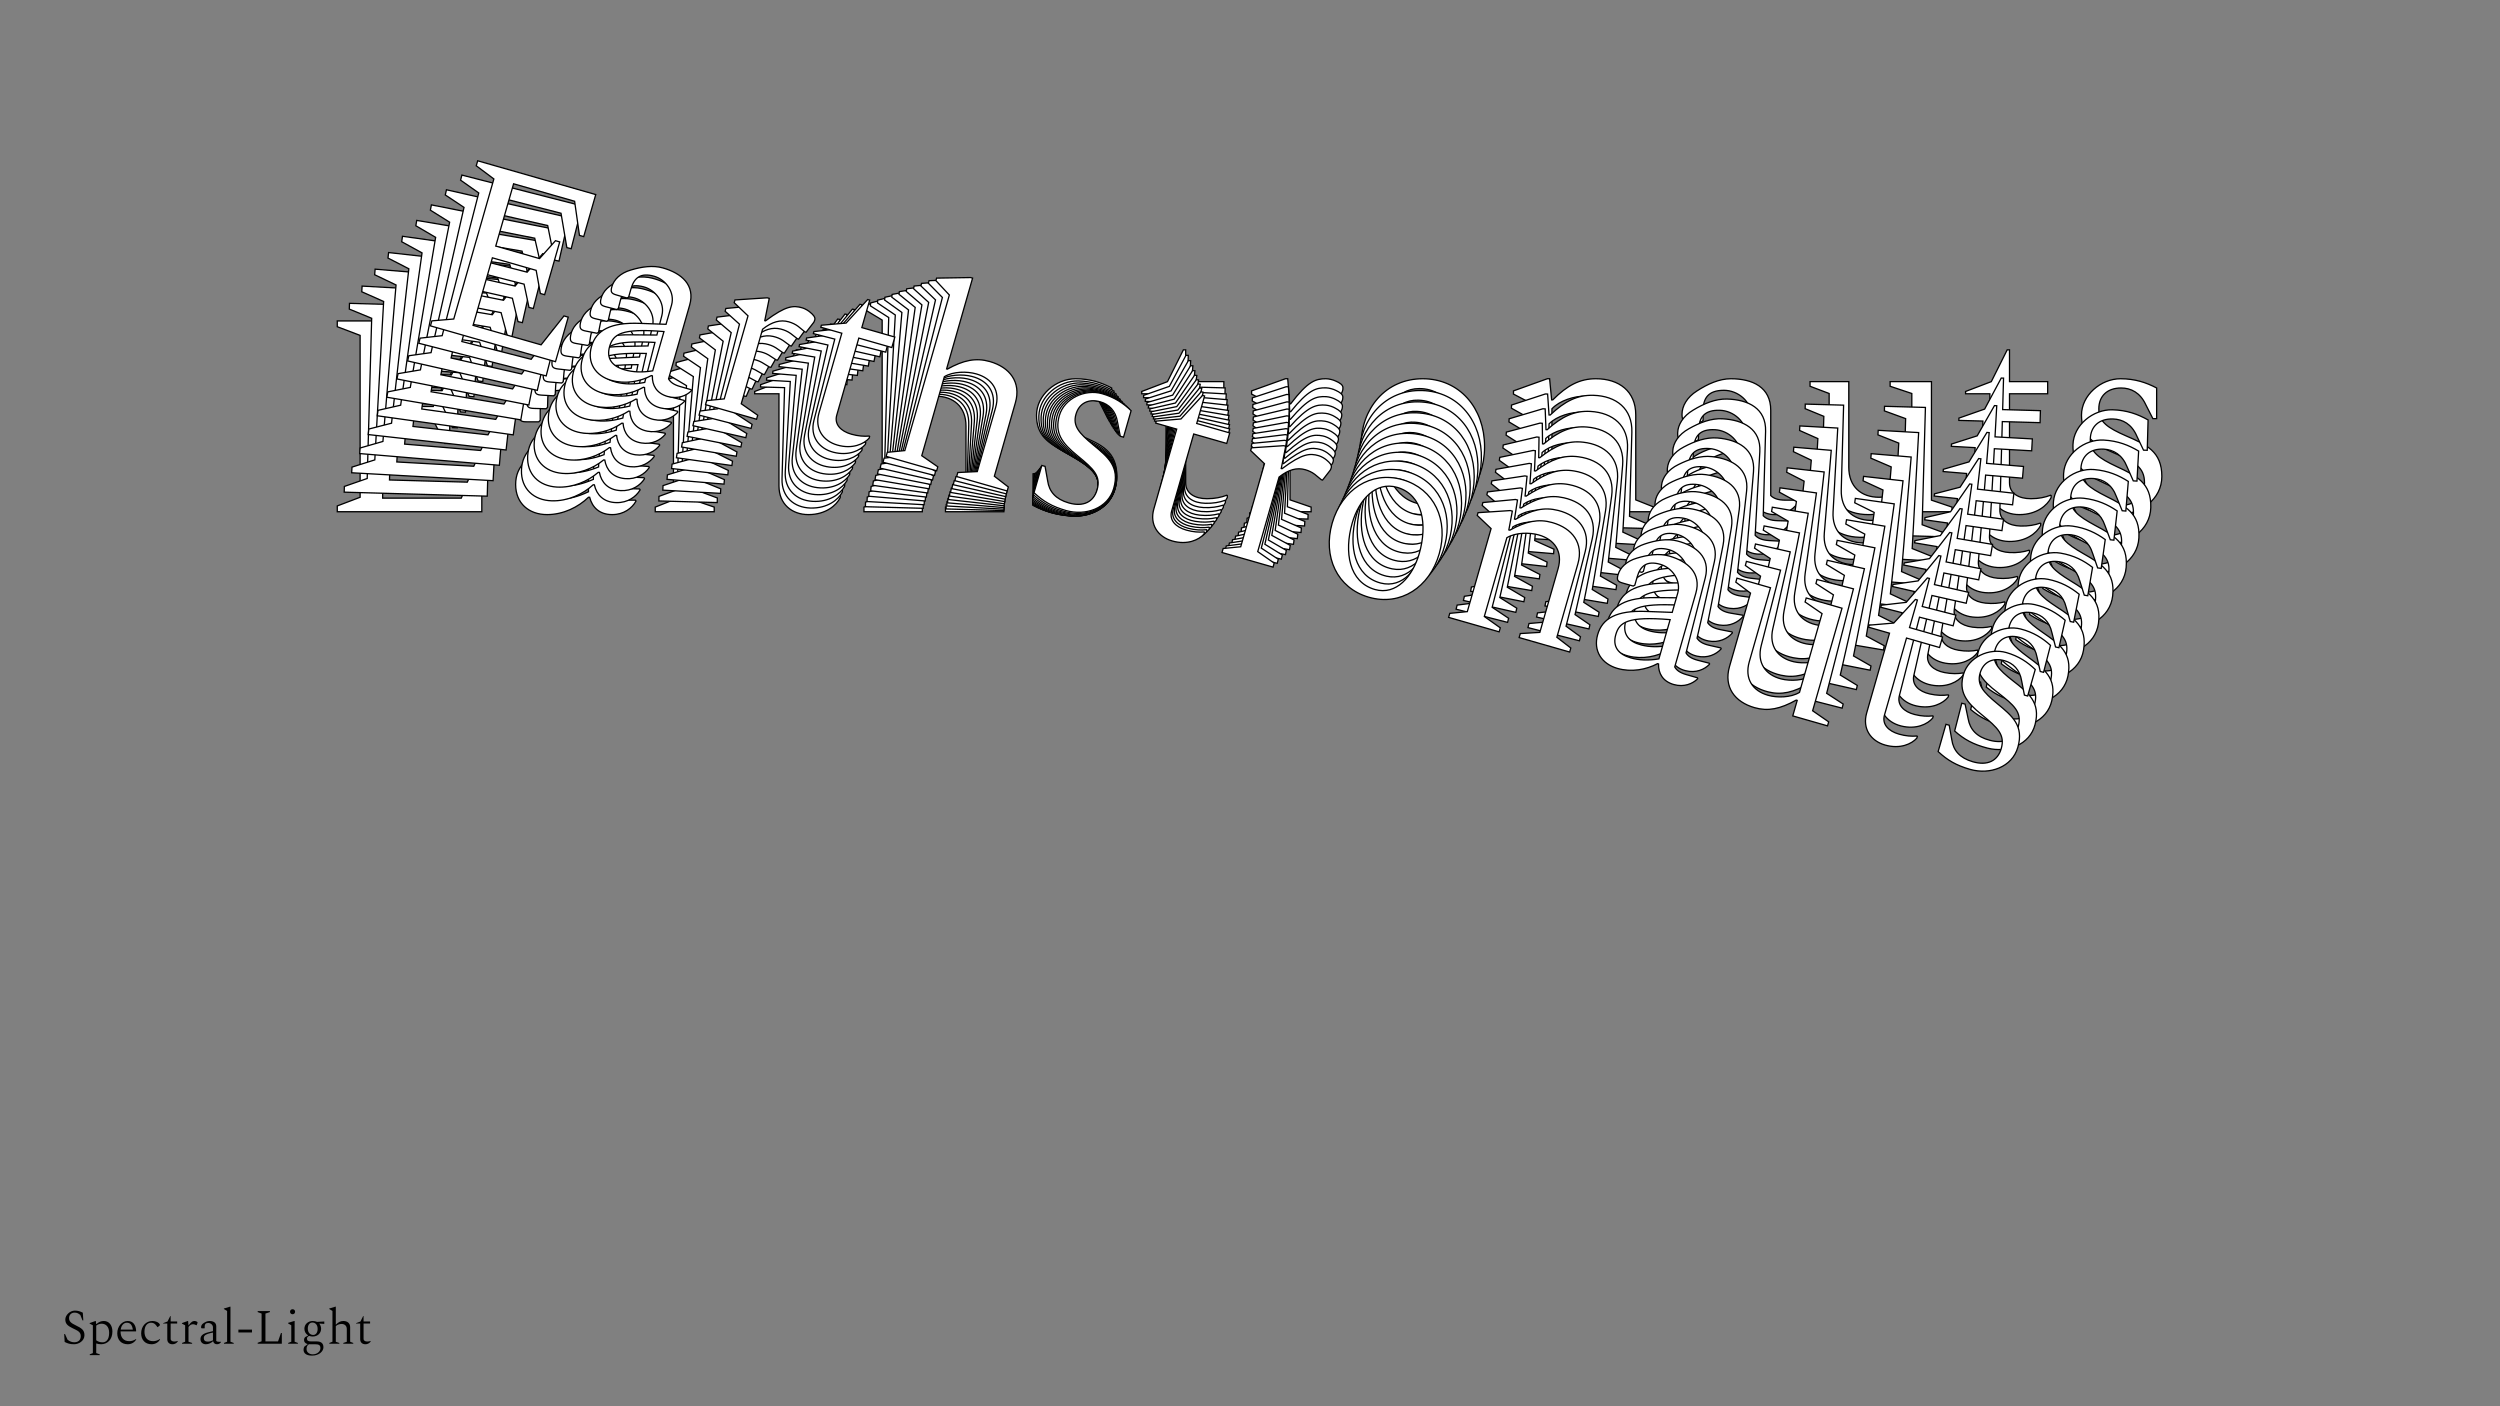 <?xml version="1.0"?>
<svg xmlns="http://www.w3.org/2000/svg" width="1920" height="1080" viewBox="-960 -540 1920 1080">
    <rect x="-960" y="-540" width="1920" height="1080" fill="#808080" stroke="none"/>
    <path d="M-700.97,-147L-589.97,-147L-589.97,-186.52L-593.74,-186.52L-605.73,-157.43L-666.11,-157.43L-666.11,-217.37L-627.26,-217.37L-618.38,-199.39L-614.61,-199.39L-614.61,-246.23L-618.38,-246.23L-627.26,-227.81L-666.11,-227.81L-666.11,-283.09L-611.94,-283.09L-599.96,-256.22L-596.18,-256.22L-596.18,-293.52L-700.97,-293.52L-700.97,-289.08L-683.43,-282.42L-683.43,-158.10L-700.97,-151.44ZM-539.79,-144.78C-527.36,-144.78 -515.82,-150.55 -508.05,-158.10L-507.16,-158.10C-505.16,-150.33 -499.61,-144.78 -489.84,-144.78C-480.74,-144.78 -474.53,-149.89 -471.64,-154.99L-471.64,-155.44L-472.08,-155.88L-481.85,-155.88C-487.62,-155.88 -490.95,-157.21 -493.17,-159.43L-493.17,-224.92C-493.17,-242.68 -507.16,-249.12 -523.81,-249.12C-532.69,-249.12 -541.57,-245.12 -549.78,-239.80C-557.55,-234.91 -561.33,-228.03 -561.33,-221.81C-561.33,-216.93 -559.99,-216.04 -555.56,-216.04L-546.23,-216.04L-545.12,-217.15L-545.12,-224.48C-545.12,-234.25 -541.13,-240.24 -529.14,-240.24C-518.48,-240.24 -508.05,-231.80 -508.05,-220.70L-508.05,-203.61L-529.58,-198.28C-554.22,-192.29 -563.99,-182.30 -563.99,-167.87C-563.99,-153.44 -553.78,-144.78 -539.79,-144.78ZM-549.12,-172.09C-549.12,-182.96 -544.01,-190.07 -508.05,-197.17L-508.05,-162.32C-516.48,-158.32 -524.03,-156.55 -531.36,-156.55C-542.68,-156.55 -549.12,-161.65 -549.12,-172.09ZM-456.77,-147L-411.48,-147L-411.48,-150.55L-427.68,-156.10L-427.68,-222.26C-421.69,-230.69 -415.25,-234.47 -407.93,-234.47C-404.82,-234.47 -401.93,-234.02 -399.05,-232.91L-392.39,-230.03L-391.28,-230.03L-387.72,-238.91C-387.06,-240.24 -387.06,-241.35 -387.06,-242.24C-387.06,-244.46 -389.50,-246.01 -392.61,-247.34C-394.38,-248.23 -397.71,-249.12 -400.16,-249.12C-407.93,-249.12 -413.92,-247.34 -427.24,-229.81L-427.91,-229.81L-429.46,-249.12L-431.24,-249.12L-457.21,-239.80L-457.21,-237.35L-442.78,-229.81L-442.78,-156.10L-456.77,-150.55ZM-339.11,-144.78C-325.79,-144.78 -317.57,-151.88 -314.68,-157.88L-314.68,-159.43L-315.13,-159.65C-319.13,-158.10 -324.23,-156.99 -330.23,-156.99C-339.55,-156.99 -346.65,-160.99 -346.65,-169.20L-346.65,-237.58L-317.35,-237.58L-317.35,-246.90L-346.65,-246.90L-346.65,-271.32L-348.43,-271.32L-360.64,-246.90L-380.40,-239.35L-380.40,-237.58L-361.75,-237.58L-361.75,-166.76C-361.75,-152.77 -351.76,-144.78 -339.11,-144.78ZM-296.48,-147L-251.64,-147L-251.64,-150.55L-267.40,-155.88L-267.40,-226.03C-261.41,-232.47 -250.08,-235.80 -241.87,-235.80C-227.88,-235.80 -218.12,-227.81 -218.12,-212.71L-218.12,-155.88L-233.88,-150.55L-233.88,-147L-189.03,-147L-189.03,-150.55L-203.02,-156.10L-203.02,-221.37C-203.02,-239.57 -215.90,-249.12 -233.66,-249.12C-246.09,-249.12 -255.63,-244.01 -266.73,-232.91L-267.40,-232.91L-267.40,-313.50L-269.18,-313.50L-296.93,-305.06L-296.93,-302.84L-282.50,-294.19L-282.50,-156.10L-296.48,-150.55ZM-136.20,-144.78C-118.88,-144.78 -102.23,-156.32 -102.23,-174.08C-102.23,-193.40 -114.22,-198.50 -129.54,-205.16C-143.75,-211.38 -150.63,-215.82 -150.63,-226.03C-150.63,-235.80 -144.19,-242.02 -133.53,-242.02C-125.99,-242.02 -118.88,-238.46 -114.66,-229.36L-109.11,-218.48L-106.23,-218.48L-106.23,-242.02C-114.22,-246.23 -122.88,-249.12 -133.98,-249.12C-149.07,-249.12 -163.95,-236.47 -163.95,-221.15C-163.95,-206.05 -155.73,-199.17 -139.31,-192.29C-123.32,-185.41 -115.55,-181.41 -115.55,-169.20C-115.55,-158.10 -122.88,-151.66 -135.75,-151.66C-147.30,-151.66 -154.40,-156.32 -158.18,-164.76L-163.73,-176.08L-166.61,-176.08L-166.61,-151.88C-157.07,-147 -148.63,-144.78 -136.20,-144.78ZM-41.85,-144.78C-28.53,-144.78 -20.31,-151.88 -17.43,-157.88L-17.43,-159.43L-17.87,-159.65C-21.87,-158.10 -26.97,-156.99 -32.97,-156.99C-42.29,-156.99 -49.40,-160.99 -49.40,-169.20L-49.40,-237.58L-20.09,-237.58L-20.09,-246.90L-49.40,-246.90L-49.40,-271.32L-51.17,-271.32L-63.38,-246.90L-83.14,-239.35L-83.14,-237.58L-64.49,-237.58L-64.49,-166.76C-64.49,-152.77 -54.50,-144.78 -41.85,-144.78ZM1.66,-147L46.95,-147L46.95,-150.55L30.75,-156.10L30.75,-222.26C36.74,-230.69 43.18,-234.47 50.50,-234.47C53.61,-234.47 56.50,-234.02 59.38,-232.91L66.04,-230.03L67.15,-230.03L70.71,-238.91C71.37,-240.24 71.37,-241.35 71.37,-242.24C71.37,-244.46 68.93,-246.01 65.82,-247.34C64.05,-248.23 60.72,-249.12 58.27,-249.12C50.50,-249.12 44.51,-247.34 31.19,-229.81L30.52,-229.81L28.97,-249.12L27.19,-249.12L1.22,-239.80L1.22,-237.35L15.65,-229.81L15.65,-156.10L1.66,-150.55ZM132.64,-144.78C160.84,-144.78 180.15,-167.20 180.15,-196.95C180.15,-226.70 160.84,-249.12 132.64,-249.12C104.45,-249.12 85.14,-226.70 85.14,-196.95C85.14,-167.20 104.45,-144.78 132.64,-144.78ZM135.75,-152.55C112.89,-152.55 101.56,-175.86 101.56,-201.61C101.56,-222.70 111.11,-241.57 129.98,-241.57C153.07,-241.57 163.72,-218.04 163.72,-192.51C163.72,-172.31 154.84,-152.55 135.75,-152.55ZM202.80,-147L247.64,-147L247.64,-150.55L231.88,-156.10L231.88,-226.03C237.87,-232.47 249.19,-235.80 257.41,-235.80C271.39,-235.80 281.16,-227.81 281.16,-212.71L281.16,-156.10L265.40,-150.55L265.40,-147L310.24,-147L310.24,-150.55L296.26,-156.10L296.26,-221.37C296.26,-239.57 283.38,-249.12 265.62,-249.12C253.19,-249.12 243.64,-244.01 232.54,-232.91L231.66,-232.91L230.10,-249.12L228.33,-249.12L202.35,-239.80L202.35,-237.35L216.78,-229.81L216.78,-156.10L202.80,-150.55ZM353.31,-144.78C365.74,-144.78 377.29,-150.55 385.06,-158.10L385.95,-158.10C387.94,-150.33 393.49,-144.78 403.26,-144.78C412.36,-144.78 418.58,-149.89 421.47,-154.99L421.47,-155.44L421.02,-155.88L411.25,-155.88C405.48,-155.88 402.15,-157.21 399.93,-159.43L399.93,-224.92C399.93,-242.68 385.95,-249.12 369.30,-249.12C360.42,-249.12 351.54,-245.12 343.32,-239.80C335.55,-234.91 331.78,-228.03 331.78,-221.81C331.78,-216.93 333.11,-216.04 337.55,-216.04L346.87,-216.04L347.98,-217.15L347.98,-224.48C347.98,-234.25 351.98,-240.24 363.97,-240.24C374.62,-240.24 385.06,-231.80 385.06,-220.70L385.06,-203.61L363.52,-198.28C338.88,-192.29 329.11,-182.30 329.11,-167.87C329.11,-153.44 339.33,-144.78 353.31,-144.78ZM343.99,-172.09C343.99,-182.96 349.09,-190.07 385.06,-197.17L385.06,-162.32C376.62,-158.32 369.07,-156.55 361.75,-156.55C350.43,-156.55 343.99,-161.65 343.99,-172.09ZM474.97,-144.78C486.96,-144.78 496.28,-149.66 507.38,-160.76L508.27,-160.76L508.27,-147L539.13,-147L539.13,-150.55L523.36,-155.88L523.36,-246.90L491.62,-246.90L491.62,-243.35L508.27,-237.80L508.27,-167.87C502.27,-161.43 491.17,-158.10 483.18,-158.10C469.42,-158.10 459.87,-166.09 459.87,-181.19L459.87,-246.90L430.12,-246.90L430.12,-243.35L444.78,-237.80L444.78,-172.53C444.78,-154.33 457.43,-144.78 474.97,-144.78ZM590.85,-144.78C604.17,-144.78 612.39,-151.88 615.27,-157.88L615.27,-159.43L614.83,-159.65C610.83,-158.10 605.73,-156.99 599.73,-156.99C590.41,-156.99 583.30,-160.99 583.30,-169.20L583.30,-237.58L612.61,-237.58L612.61,-246.90L583.30,-246.90L583.30,-271.32L581.53,-271.32L569.32,-246.90L549.56,-239.35L549.56,-237.58L568.21,-237.58L568.21,-166.76C568.21,-152.77 578.20,-144.78 590.85,-144.78ZM666.33,-144.78C683.65,-144.78 700.30,-156.32 700.30,-174.08C700.30,-193.40 688.31,-198.50 672.99,-205.16C658.79,-211.38 651.90,-215.82 651.90,-226.03C651.90,-235.80 658.34,-242.02 669.00,-242.02C676.55,-242.02 683.65,-238.46 687.87,-229.36L693.42,-218.48L696.30,-218.48L696.30,-242.02C688.31,-246.23 679.65,-249.12 668.55,-249.12C653.46,-249.12 638.58,-236.47 638.58,-221.15C638.58,-206.05 646.80,-199.17 663.22,-192.29C679.21,-185.41 686.98,-181.41 686.98,-169.20C686.98,-158.10 679.65,-151.66 666.78,-151.66C655.23,-151.66 648.13,-156.32 644.35,-164.76L638.80,-176.08L635.92,-176.08L635.92,-151.88C645.46,-147 653.90,-144.78 666.33,-144.78Z" fill="#ffffff" stroke="#000000"/>
    <path d="M-695.65,-162.02L-585.80,-158.95L-584.71,-198.06L-588.45,-198.16L-601.11,-169.71L-660.87,-171.38L-659.21,-230.70L-620.77,-229.63L-612.48,-211.59L-608.74,-211.48L-607.45,-257.84L-611.18,-257.94L-620.48,-239.95L-658.93,-241.02L-657.40,-295.73L-603.79,-294.23L-592.67,-267.32L-588.94,-267.22L-587.91,-304.12L-691.60,-307.02L-691.73,-302.62L-674.55,-295.55L-677.99,-172.52L-695.53,-166.41ZM-536.21,-155.37C-523.91,-155.03 -512.33,-160.42 -504.43,-167.68L-503.55,-167.65C-501.79,-159.91 -496.45,-154.26 -486.78,-153.99C-477.77,-153.74 -471.48,-158.62 -468.48,-163.60L-468.47,-164.04L-468.90,-164.49L-478.56,-164.76C-484.28,-164.92 -487.54,-166.33 -489.67,-168.59L-487.86,-233.40C-487.37,-250.97 -501.04,-257.73 -517.51,-258.19C-526.30,-258.43 -535.20,-254.72 -543.48,-249.68C-551.30,-245.06 -555.22,-238.35 -555.40,-232.20C-555.53,-227.37 -554.24,-226.45 -549.84,-226.33L-540.62,-226.07L-539.49,-227.14L-539.28,-234.39C-539.01,-244.06 -534.89,-249.88 -523.03,-249.55C-512.49,-249.25 -502.39,-240.62 -502.70,-229.63L-503.17,-212.72L-524.63,-208.04C-549.18,-202.79 -559.12,-193.17 -559.52,-178.89C-559.92,-164.61 -550.05,-155.76 -536.21,-155.37ZM-544.69,-182.65C-544.38,-193.42 -539.14,-200.31 -503.35,-206.34L-504.31,-171.85C-512.77,-168.13 -520.29,-166.58 -527.54,-166.78C-538.74,-167.10 -544.97,-172.33 -544.69,-182.65ZM-453.98,-155.28L-409.17,-154.03L-409.07,-157.54L-424.95,-163.48L-423.13,-228.95C-416.96,-237.13 -410.49,-240.69 -403.24,-240.49C-400.16,-240.40 -397.32,-239.88 -394.49,-238.71L-387.98,-235.67L-386.88,-235.64L-383.12,-244.33C-382.43,-245.63 -382.40,-246.72 -382.37,-247.60C-382.31,-249.80 -384.68,-251.40 -387.72,-252.81C-389.46,-253.74 -392.73,-254.71 -395.14,-254.77C-402.83,-254.99 -408.81,-253.40 -422.48,-236.41L-423.14,-236.43L-424.14,-255.58L-425.90,-255.63L-451.86,-247.12L-451.93,-244.71L-437.86,-236.84L-439.89,-163.90L-453.89,-158.79ZM-337.61,-149.83C-324.43,-149.47 -316.10,-156.27 -313.08,-162.12L-313.04,-163.66L-313.47,-163.89C-317.47,-162.46 -322.55,-161.51 -328.48,-161.67C-337.71,-161.93 -344.63,-166.08 -344.40,-174.21L-342.52,-241.87L-313.52,-241.06L-313.26,-250.29L-342.26,-251.10L-341.58,-275.27L-343.34,-275.32L-356.10,-251.49L-375.86,-244.56L-375.91,-242.81L-357.46,-242.29L-359.41,-172.21C-359.80,-158.37 -350.13,-150.18 -337.61,-149.83ZM-295.37,-150.85L-250.99,-149.62L-250.89,-153.13L-266.34,-158.84L-264.40,-228.26C-258.29,-234.47 -247.00,-237.45 -238.87,-237.22C-225.03,-236.84 -215.58,-228.66 -216.00,-213.72L-217.57,-157.48L-233.31,-152.64L-233.41,-149.13L-189.03,-147.89L-188.93,-151.40L-202.62,-157.28L-200.82,-221.87C-200.32,-239.89 -212.80,-249.69 -230.37,-250.18C-242.68,-250.52 -252.26,-245.73 -263.55,-235.05L-264.21,-235.07L-261.99,-314.82L-263.75,-314.87L-291.44,-307.29L-291.50,-305.09L-277.46,-296.13L-281.27,-159.48L-295.27,-154.37ZM-136.81,-144.23C-119.67,-143.75 -102.88,-154.72 -102.38,-172.29C-101.85,-191.41 -113.57,-196.79 -128.55,-203.81C-142.44,-210.35 -149.13,-214.93 -148.84,-225.04C-148.57,-234.71 -142.03,-240.68 -131.49,-240.39C-124.02,-240.18 -117.08,-236.47 -113.16,-227.34L-107.97,-216.42L-105.11,-216.34L-104.46,-239.63C-112.26,-244.03 -120.75,-247.12 -131.73,-247.43C-146.67,-247.84 -161.74,-235.73 -162.16,-220.57C-162.58,-205.63 -154.64,-198.60 -138.57,-191.33C-122.94,-184.08 -115.36,-179.91 -115.70,-167.83C-116.01,-156.84 -123.44,-150.68 -136.18,-151.03C-147.60,-151.35 -154.50,-156.16 -158.01,-164.61L-163.19,-175.97L-166.04,-176.05L-166.71,-152.10C-157.40,-147.01 -149.11,-144.58 -136.81,-144.23ZM-43.44,-141.63C-30.26,-141.26 -21.93,-148.06 -18.91,-153.92L-18.87,-155.45L-19.30,-155.69C-23.30,-154.26 -28.38,-153.30 -34.31,-153.47C-43.54,-153.72 -50.46,-157.87 -50.23,-166.00L-48.35,-233.67L-19.35,-232.86L-19.09,-242.09L-48.09,-242.90L-47.41,-267.06L-49.17,-267.11L-61.93,-243.28L-81.69,-236.36L-81.74,-234.60L-63.28,-234.09L-65.24,-164.00C-65.63,-150.16 -55.96,-141.98 -43.44,-141.63ZM-0.32,-142.62L44.50,-141.37L44.60,-144.89L28.72,-150.83L30.54,-216.30C36.71,-224.48 43.18,-228.04 50.43,-227.84C53.51,-227.75 56.35,-227.23 59.18,-226.05L65.69,-223.01L66.79,-222.98L70.55,-231.67C71.24,-232.97 71.27,-234.07 71.30,-234.95C71.36,-237.15 68.98,-238.75 65.95,-240.16C64.21,-241.08 60.94,-242.05 58.53,-242.12C50.84,-242.34 44.86,-240.74 31.19,-223.76L30.53,-223.77L29.53,-242.93L27.77,-242.98L1.81,-234.47L1.74,-232.05L15.81,-224.18L13.78,-151.25L-0.22,-146.14ZM129.24,-136.81C157.14,-136.03 176.88,-157.69 177.70,-187.13C178.52,-216.57 160.02,-239.29 132.12,-240.07C104.22,-240.85 84.49,-219.19 83.67,-189.75C82.85,-160.31 101.34,-137.59 129.24,-136.81ZM132.53,-144.42C109.90,-145.05 99.34,-168.43 100.05,-193.91C100.64,-214.78 110.60,-233.19 129.28,-232.67C152.13,-232.04 162.02,-208.45 161.32,-183.19C160.76,-163.20 151.43,-143.89 132.53,-144.42ZM198.73,-137.07L243.11,-135.83L243.20,-139.35L227.76,-145.28L229.69,-214.48C235.80,-220.69 247.10,-223.67 255.22,-223.44C269.06,-223.06 278.51,-214.88 278.09,-199.94L276.53,-143.92L260.78,-138.86L260.68,-135.34L305.06,-134.11L305.16,-137.62L291.47,-143.50L293.27,-208.09C293.77,-226.11 281.30,-235.91 263.72,-236.40C251.42,-236.74 241.83,-231.95 230.54,-221.27L229.66,-221.30L228.57,-237.38L226.81,-237.43L200.85,-228.92L200.78,-226.50L214.85,-218.63L212.82,-145.69L198.83,-140.59ZM347.62,-130.72C359.92,-130.38 371.51,-135.77 379.40,-143.03L380.28,-143.00C382.05,-135.26 387.38,-129.61 397.05,-129.34C406.06,-129.09 412.35,-133.97 415.35,-138.95L415.36,-139.39L414.93,-139.84L405.27,-140.11C399.55,-140.27 396.30,-141.68 394.16,-143.93L395.97,-208.74C396.46,-226.32 382.79,-233.08 366.32,-233.54C357.53,-233.78 348.63,-230.07 340.36,-225.03C332.53,-220.41 328.61,-213.70 328.44,-207.55C328.30,-202.72 329.59,-201.80 333.99,-201.68L343.22,-201.42L344.34,-202.49L344.55,-209.74C344.82,-219.41 348.94,-225.23 360.80,-224.90C371.35,-224.60 381.44,-215.97 381.13,-204.98L380.66,-188.06L359.20,-183.39C334.65,-178.13 324.71,-168.52 324.31,-154.24C323.91,-139.96 333.78,-131.11 347.62,-130.72ZM339.15,-158.00C339.45,-168.77 344.70,-175.66 380.48,-181.69L379.52,-147.20C371.06,-143.48 363.54,-141.93 356.29,-142.13C345.09,-142.44 338.86,-147.68 339.15,-158.00ZM468.01,-127.36C479.88,-127.03 489.24,-131.61 500.53,-142.29L501.41,-142.26L501.03,-128.64L531.57,-127.79L531.66,-131.30L516.21,-137.01L518.72,-227.09L487.31,-227.96L487.21,-224.45L503.53,-218.50L501.60,-149.29C495.49,-143.09 484.42,-140.10 476.51,-140.32C462.89,-140.70 453.66,-148.87 454.08,-163.81L455.89,-228.84L426.45,-229.66L426.35,-226.15L440.70,-220.25L438.90,-155.66C438.40,-137.64 450.66,-127.85 468.01,-127.36ZM582.69,-124.16C595.87,-123.80 604.20,-130.60 607.22,-136.45L607.26,-137.99L606.83,-138.22C602.83,-136.79 597.75,-135.84 591.82,-136.00C582.59,-136.26 575.67,-140.41 575.90,-148.54L577.78,-216.21L606.78,-215.40L607.04,-224.62L578.04,-225.43L578.72,-249.60L576.96,-249.65L564.20,-225.82L544.44,-218.89L544.39,-217.14L562.85,-216.62L560.89,-146.54C560.50,-132.70 570.17,-124.51 582.69,-124.16ZM657.39,-122.08C674.53,-121.60 691.32,-132.57 691.81,-150.14C692.34,-169.26 680.62,-174.64 665.65,-181.65C651.76,-188.20 645.07,-192.78 645.35,-202.89C645.62,-212.55 652.16,-218.53 662.71,-218.23C670.18,-218.03 677.11,-214.31 681.03,-205.19L686.23,-194.27L689.08,-194.19L689.73,-217.48C681.94,-221.88 673.45,-224.97 662.47,-225.28C647.53,-225.69 632.46,-213.58 632.03,-198.42C631.62,-183.48 639.56,-176.45 655.62,-169.18C671.25,-161.93 678.83,-157.76 678.49,-145.68C678.19,-134.69 670.76,-128.52 658.02,-128.88C646.59,-129.20 639.69,-134.01 636.19,-142.46L631.01,-153.82L628.15,-153.90L627.49,-129.95C636.80,-124.85 645.09,-122.42 657.39,-122.08Z" fill="#ffffff" stroke="#000000"/>
    <path d="M-689.92,-176.91L-581.31,-170.85L-579.15,-209.51L-582.84,-209.72L-596.16,-181.92L-655.24,-185.22L-651.97,-243.87L-613.96,-241.74L-606.25,-223.66L-602.56,-223.46L-600.00,-269.29L-603.69,-269.50L-613.39,-251.95L-651.40,-254.08L-648.38,-308.16L-595.38,-305.20L-585.12,-278.27L-581.42,-278.06L-579.39,-314.55L-681.91,-320.28L-682.16,-315.93L-665.36,-308.46L-672.15,-186.81L-689.67,-181.26ZM-532.34,-165.93C-520.17,-165.26 -508.56,-170.27 -500.55,-177.23L-499.68,-177.19C-498.15,-169.47 -493.02,-163.74 -483.46,-163.21C-474.55,-162.71 -468.19,-167.37 -465.09,-172.20L-465.07,-172.64L-465.48,-173.10L-475.03,-173.63C-480.68,-173.95 -483.87,-175.43 -485.92,-177.72L-482.34,-241.80C-481.37,-259.18 -494.70,-266.25 -511.00,-267.16C-519.69,-267.64 -528.59,-264.22 -536.92,-259.45C-544.79,-255.10 -548.86,-248.57 -549.20,-242.49C-549.47,-237.71 -548.21,-236.77 -543.87,-236.52L-534.74,-236.01L-533.60,-237.04L-533.20,-244.21C-532.66,-253.77 -528.42,-259.41 -516.69,-258.76C-506.27,-258.18 -496.52,-249.35 -497.13,-238.49L-498.06,-221.76L-519.42,-217.73C-543.86,-213.21 -553.96,-203.97 -554.75,-189.85C-555.54,-175.73 -546.02,-166.70 -532.34,-165.93ZM-539.97,-193.16C-539.37,-203.81 -533.99,-210.48 -498.41,-215.46L-500.31,-181.36C-508.79,-177.91 -516.27,-176.59 -523.44,-176.99C-534.52,-177.60 -540.54,-182.95 -539.97,-193.16ZM-450.97,-163.57L-406.66,-161.10L-406.47,-164.57L-422.02,-170.89L-418.41,-235.62C-412.08,-243.55 -405.58,-246.89 -398.41,-246.49C-395.37,-246.32 -392.57,-245.73 -389.80,-244.48L-383.44,-241.30L-382.36,-241.23L-378.40,-249.73C-377.67,-251.00 -377.61,-252.08 -377.56,-252.95C-377.44,-255.12 -379.75,-256.78 -382.72,-258.25C-384.40,-259.22 -387.61,-260.27 -390.00,-260.40C-397.61,-260.83 -403.57,-259.42 -417.56,-242.98L-418.21,-243.02L-418.68,-262.00L-420.41,-262.10L-446.34,-254.39L-446.47,-252.00L-432.77,-243.83L-436.79,-171.71L-450.78,-167.05ZM-335.97,-154.97C-322.93,-154.24 -314.51,-160.75 -311.36,-166.45L-311.27,-167.97L-311.69,-168.22C-315.69,-166.91 -320.75,-166.11 -326.61,-166.43C-335.73,-166.94 -342.47,-171.24 -342.02,-179.28L-338.28,-246.18L-309.61,-244.58L-309.10,-253.71L-337.77,-255.31L-336.44,-279.20L-338.18,-279.30L-351.46,-256.07L-371.20,-249.76L-371.30,-248.03L-353.05,-247.01L-356.92,-177.71C-357.69,-164.03 -348.35,-155.66 -335.97,-154.97ZM-294.14,-154.82L-250.26,-152.37L-250.07,-155.84L-265.20,-161.92L-261.37,-230.56C-255.15,-236.53 -243.89,-239.17 -235.85,-238.72C-222.17,-237.96 -213.05,-229.60 -213.87,-214.83L-216.97,-159.22L-232.69,-154.87L-232.88,-151.40L-189.00,-148.95L-188.81,-152.42L-202.19,-158.62L-198.63,-222.48C-197.63,-240.29 -209.71,-250.34 -227.09,-251.31C-239.25,-251.99 -248.87,-247.51 -260.34,-237.26L-260.99,-237.29L-256.59,-316.14L-258.33,-316.24L-285.94,-309.50L-286.06,-307.33L-272.41,-298.07L-279.96,-162.96L-293.95,-158.29ZM-137.43,-143.89C-120.48,-142.94 -103.56,-153.33 -102.59,-170.71C-101.54,-189.60 -112.99,-195.26 -127.61,-202.61C-141.17,-209.47 -147.67,-214.19 -147.11,-224.18C-146.57,-233.74 -139.93,-239.47 -129.51,-238.89C-122.12,-238.47 -115.37,-234.61 -111.74,-225.47L-106.90,-214.53L-104.08,-214.37L-102.79,-237.39C-110.38,-241.96 -118.69,-245.25 -129.55,-245.86C-144.33,-246.69 -159.57,-235.12 -160.41,-220.13C-161.23,-205.36 -153.57,-198.17 -137.87,-190.54C-122.61,-182.94 -115.22,-178.60 -115.89,-166.65C-116.50,-155.79 -124.02,-149.89 -136.62,-150.60C-147.91,-151.23 -154.61,-156.18 -157.84,-164.64L-162.65,-176.02L-165.48,-176.18L-166.80,-152.50C-157.72,-147.20 -149.59,-144.57 -137.43,-143.89ZM-45.11,-138.73C-32.07,-138.01 -23.65,-144.51 -20.50,-150.22L-20.41,-151.74L-20.83,-151.98C-24.83,-150.68 -29.89,-149.87 -35.75,-150.20C-44.87,-150.71 -51.61,-155.00 -51.16,-163.04L-47.42,-229.95L-18.75,-228.34L-18.24,-237.47L-46.91,-239.07L-45.58,-262.96L-47.32,-263.06L-60.60,-239.83L-80.34,-233.53L-80.44,-231.79L-62.19,-230.77L-66.06,-161.48C-66.83,-147.79 -57.49,-139.43 -45.11,-138.73ZM-2.41,-138.53L41.90,-136.06L42.10,-139.53L26.54,-145.85L30.16,-210.58C36.48,-218.51 42.99,-221.85 50.16,-221.45C53.20,-221.28 56.00,-220.69 58.76,-219.44L65.12,-216.25L66.21,-216.19L70.17,-224.69C70.89,-225.96 70.95,-227.04 71.00,-227.91C71.12,-230.08 68.82,-231.74 65.85,-233.21C64.16,-234.18 60.95,-235.23 58.56,-235.36C50.96,-235.78 44.99,-234.37 31.00,-217.94L30.35,-217.98L29.89,-236.96L28.15,-237.06L2.22,-229.35L2.09,-226.96L15.80,-218.79L11.77,-146.67L-2.22,-142.01ZM125.63,-129.20C153.22,-127.66 173.34,-148.55 174.96,-177.65C176.59,-206.76 158.92,-229.76 131.33,-231.30C103.74,-232.84 83.62,-211.95 81.99,-182.84C80.37,-153.74 98.04,-130.74 125.63,-129.20ZM129.09,-136.64C106.72,-137.88 96.92,-161.31 98.32,-186.51C99.47,-207.15 109.85,-225.09 128.31,-224.06C150.90,-222.80 160.04,-199.19 158.65,-174.21C157.54,-154.44 147.78,-135.59 129.09,-136.64ZM194.39,-127.54L238.27,-125.09L238.47,-128.57L223.35,-134.86L227.17,-203.29C233.38,-209.26 244.64,-211.90 252.68,-211.45C266.36,-210.68 275.49,-202.33 274.66,-187.56L271.57,-132.17L255.84,-127.60L255.65,-124.12L299.53,-121.67L299.72,-125.15L286.34,-131.34L289.91,-195.21C290.90,-213.02 278.82,-223.06 261.44,-224.03C249.28,-224.71 239.66,-220.24 228.19,-209.98L227.32,-210.03L226.69,-225.97L224.95,-226.07L199.03,-218.37L198.89,-215.98L212.60,-207.80L208.57,-135.69L194.59,-131.02ZM341.55,-117.15C353.71,-116.47 365.32,-121.49 373.34,-128.45L374.21,-128.40C375.74,-120.69 380.86,-114.95 390.42,-114.42C399.33,-113.92 405.69,-118.58 408.79,-123.42L408.82,-123.85L408.41,-124.31L398.85,-124.84C393.20,-125.16 390.02,-126.65 387.96,-128.94L391.54,-193.02C392.51,-210.40 379.18,-217.46 362.89,-218.37C354.20,-218.86 345.29,-215.43 336.96,-210.67C329.09,-206.31 325.02,-199.78 324.68,-193.70C324.42,-188.92 325.67,-187.98 330.02,-187.74L339.14,-187.23L340.29,-188.25L340.69,-195.42C341.22,-204.98 345.46,-210.63 357.19,-209.97C367.62,-209.39 377.36,-200.57 376.76,-189.70L375.82,-172.98L354.46,-168.94C330.02,-164.42 319.92,-155.18 319.13,-141.06C318.34,-126.94 327.86,-117.91 341.55,-117.15ZM333.92,-144.38C334.51,-155.02 339.89,-161.69 375.47,-166.68L373.57,-132.58C365.10,-129.13 357.61,-127.80 350.44,-128.20C339.37,-128.82 333.35,-134.17 333.92,-144.38ZM460.59,-110.50C472.31,-109.85 481.71,-114.12 493.17,-124.37L494.04,-124.32L493.29,-110.86L523.48,-109.17L523.68,-112.65L508.55,-118.72L513.52,-207.78L482.45,-209.52L482.26,-206.04L498.25,-199.70L494.43,-131.28C488.21,-125.30 477.17,-122.65 469.35,-123.09C455.88,-123.84 446.98,-132.18 447.80,-146.95L451.39,-211.25L422.28,-212.88L422.09,-209.40L436.12,-203.17L432.56,-139.31C431.56,-121.49 443.42,-111.46 460.59,-110.50ZM573.97,-104.17C587.01,-103.45 595.43,-109.95 598.58,-115.66L598.67,-117.18L598.25,-117.42C594.25,-116.12 589.20,-115.31 583.33,-115.64C574.21,-116.14 567.47,-120.44 567.92,-128.48L571.66,-195.38L600.33,-193.78L600.84,-202.91L572.17,-204.51L573.50,-228.40L571.76,-228.50L558.48,-205.27L538.74,-198.97L538.64,-197.23L556.89,-196.21L553.02,-126.92C552.25,-113.23 561.59,-104.86 573.97,-104.17ZM647.83,-100.05C664.77,-99.10 681.70,-109.49 682.67,-126.87C683.72,-145.77 672.27,-151.42 657.65,-158.77C644.08,-165.63 637.59,-170.35 638.15,-180.34C638.68,-189.90 645.32,-195.63 655.75,-195.05C663.13,-194.64 669.89,-190.77 673.52,-181.64L678.36,-170.69L681.18,-170.53L682.47,-193.56C674.88,-198.12 666.56,-201.42 655.70,-202.02C640.93,-202.85 625.69,-191.28 624.85,-176.29C624.02,-161.52 631.69,-154.34 647.38,-146.71C662.65,-139.10 670.03,-134.76 669.37,-122.82C668.76,-111.96 661.24,-106.06 648.64,-106.76C637.35,-107.39 630.65,-112.34 627.42,-120.80L622.60,-132.18L619.78,-132.34L618.46,-108.66C627.53,-103.36 635.67,-100.73 647.83,-100.05Z" fill="#ffffff" stroke="#000000"/>
    <path d="M-683.77,-191.66L-576.48,-182.67L-573.28,-220.86L-576.92,-221.17L-590.87,-194.03L-649.24,-198.92L-644.38,-256.86L-606.83,-253.71L-599.70,-235.61L-596.05,-235.31L-592.26,-280.58L-595.90,-280.89L-605.98,-263.80L-643.53,-266.95L-639.05,-320.38L-586.69,-315.99L-577.28,-289.05L-573.64,-288.75L-570.61,-324.80L-671.90,-333.29L-672.26,-329.00L-655.84,-321.14L-665.92,-200.97L-683.41,-195.95ZM-528.16,-176.45C-516.15,-175.45 -504.52,-180.09 -496.40,-186.76L-495.54,-186.68C-494.24,-179.01 -489.32,-173.20 -479.88,-172.41C-471.08,-171.67 -464.66,-176.10 -461.46,-180.80L-461.42,-181.23L-461.81,-181.70L-471.26,-182.49C-476.83,-182.96 -479.95,-184.51 -481.91,-186.84L-476.60,-250.14C-475.16,-267.31 -488.16,-274.67 -504.26,-276.01C-512.84,-276.73 -521.75,-273.59 -530.12,-269.11C-538.02,-265.02 -542.23,-258.67 -542.73,-252.66C-543.13,-247.94 -541.91,-246.97 -537.62,-246.61L-528.61,-245.86L-527.45,-246.84L-526.85,-253.92C-526.06,-263.36 -521.71,-268.83 -510.13,-267.86C-499.83,-267.00 -490.42,-258.00 -491.32,-247.27L-492.71,-230.75L-513.96,-227.34C-538.26,-223.55 -548.51,-214.68 -549.68,-200.73C-550.85,-186.78 -541.68,-177.59 -528.16,-176.45ZM-534.96,-203.60C-534.08,-214.12 -528.57,-220.57 -493.23,-224.52L-496.06,-190.83C-504.53,-187.65 -511.97,-186.55 -519.05,-187.14C-530.00,-188.06 -535.81,-193.52 -534.96,-203.60ZM-447.73,-171.87L-403.95,-168.20L-403.66,-171.63L-418.88,-178.31L-413.52,-242.26C-407.04,-249.93 -400.51,-253.05 -393.43,-252.46C-390.42,-252.21 -387.67,-251.54 -384.97,-250.24L-378.77,-246.91L-377.69,-246.82L-373.54,-255.11C-372.79,-256.35 -372.70,-257.42 -372.63,-258.28C-372.45,-260.42 -374.68,-262.12 -377.58,-263.66C-379.22,-264.67 -382.37,-265.79 -384.73,-265.99C-392.24,-266.62 -398.18,-265.39 -412.48,-249.52L-413.12,-249.57L-413.06,-268.37L-414.77,-268.51L-440.64,-261.60L-440.83,-259.24L-427.50,-250.78L-433.47,-179.54L-447.44,-175.30ZM-334.18,-160.19C-321.30,-159.11 -312.79,-165.31 -309.51,-170.87L-309.38,-172.37L-309.79,-172.62C-313.78,-171.44 -318.81,-170.79 -324.60,-171.27C-333.62,-172.03 -340.16,-176.47 -339.49,-184.41L-333.95,-250.50L-305.63,-248.12L-304.87,-257.14L-333.20,-259.51L-331.22,-283.12L-332.93,-283.26L-346.71,-260.64L-366.42,-254.95L-366.57,-253.23L-348.54,-251.72L-354.28,-183.27C-355.42,-169.75 -346.41,-161.21 -334.18,-160.19ZM-292.80,-158.88L-249.45,-155.25L-249.16,-158.68L-263.96,-165.11L-258.28,-232.92C-251.96,-238.65 -240.75,-240.95 -232.81,-240.29C-219.29,-239.16 -210.50,-230.64 -211.72,-216.05L-216.33,-161.11L-231.99,-157.24L-232.28,-153.81L-188.94,-150.17L-188.65,-153.60L-201.72,-160.10L-196.43,-223.19C-194.95,-240.79 -206.62,-251.06 -223.79,-252.50C-235.81,-253.51 -245.45,-249.34 -257.08,-239.51L-257.72,-239.57L-251.19,-317.46L-252.91,-317.61L-280.41,-311.70L-280.59,-309.56L-267.35,-300.02L-278.54,-166.54L-292.51,-162.31ZM-138.04,-143.74C-121.31,-142.34 -104.28,-152.15 -102.84,-169.32C-101.27,-187.99 -112.45,-193.89 -126.71,-201.57C-139.94,-208.73 -146.23,-213.58 -145.41,-223.45C-144.61,-232.89 -137.89,-238.38 -127.59,-237.52C-120.29,-236.90 -113.71,-232.90 -110.37,-223.76L-105.89,-212.79L-103.10,-212.56L-101.19,-235.30C-108.58,-240.03 -116.71,-243.52 -127.44,-244.42C-142.03,-245.64 -157.44,-234.62 -158.68,-219.81C-159.90,-205.22 -152.52,-197.90 -137.20,-189.92C-122.30,-181.97 -115.12,-177.48 -116.11,-165.67C-117.01,-154.95 -124.61,-149.32 -137.06,-150.36C-148.21,-151.30 -154.70,-156.38 -157.67,-164.84L-162.12,-176.23L-164.90,-176.47L-166.87,-153.08C-158.03,-147.58 -150.06,-144.75 -138.04,-143.74ZM-46.84,-136.10C-33.97,-135.02 -25.45,-141.22 -22.18,-146.78L-22.05,-148.28L-22.46,-148.53C-26.45,-147.35 -31.48,-146.69 -37.27,-147.18C-46.28,-147.93 -52.83,-152.37 -52.16,-160.31L-46.62,-226.41L-18.29,-224.03L-17.54,-233.04L-45.86,-235.42L-43.88,-259.02L-45.60,-259.17L-59.38,-236.55L-79.09,-230.86L-79.24,-229.14L-61.21,-227.63L-66.95,-159.18C-68.08,-145.66 -59.08,-137.12 -46.84,-136.10ZM-4.60,-134.72L39.17,-131.05L39.46,-134.48L24.24,-141.16L29.61,-205.10C36.08,-212.77 42.61,-215.90 49.69,-215.30C52.70,-215.05 55.45,-214.39 58.15,-213.08L64.35,-209.75L65.43,-209.66L69.58,-217.96C70.33,-219.19 70.42,-220.27 70.49,-221.12C70.67,-223.27 68.44,-224.97 65.54,-226.51C63.90,-227.51 60.75,-228.64 58.39,-228.84C50.88,-229.47 44.94,-228.24 30.65,-212.36L30.00,-212.42L30.07,-231.21L28.35,-231.36L2.49,-224.45L2.29,-222.09L15.63,-213.62L9.65,-142.38L-4.32,-138.15ZM121.82,-121.95C149.07,-119.67 169.56,-139.78 171.97,-168.53C174.38,-197.29 157.53,-220.53 130.28,-222.81C103.03,-225.10 82.54,-204.99 80.13,-176.23C77.72,-147.48 94.57,-124.24 121.82,-121.95ZM125.46,-129.21C103.35,-131.07 94.30,-154.52 96.39,-179.41C98.09,-199.79 108.85,-217.26 127.09,-215.73C149.41,-213.86 157.80,-190.25 155.73,-165.57C154.09,-146.04 143.91,-127.67 125.46,-129.21ZM189.81,-118.41L233.16,-114.78L233.45,-118.21L218.66,-124.86L224.33,-192.45C230.64,-198.19 241.86,-200.49 249.80,-199.82C263.32,-198.69 272.11,-190.17 270.89,-175.58L266.30,-120.86L250.61,-116.77L250.32,-113.34L293.67,-109.71L293.96,-113.14L280.89,-119.64L286.18,-182.73C287.65,-200.32 275.98,-210.59 258.82,-212.03C246.80,-213.04 237.16,-208.88 225.53,-199.05L224.67,-199.12L224.48,-214.91L222.77,-215.06L196.90,-208.15L196.70,-205.79L210.04,-197.32L204.07,-126.08L190.10,-121.85ZM335.12,-104.07C347.14,-103.06 358.76,-107.71 366.89,-114.37L367.74,-114.30C369.05,-106.63 373.96,-100.81 383.40,-100.02C392.20,-99.28 398.62,-103.72 401.83,-108.42L401.86,-108.85L401.47,-109.31L392.03,-110.10C386.45,-110.57 383.34,-112.13 381.37,-114.45L386.68,-177.76C388.12,-194.92 375.12,-202.28 359.03,-203.63C350.44,-204.35 341.54,-201.21 333.17,-196.72C325.26,-192.63 321.05,-186.28 320.55,-180.28C320.15,-175.56 321.37,-174.59 325.66,-174.23L334.67,-173.47L335.84,-174.46L336.43,-181.54C337.22,-190.98 341.57,-196.45 353.16,-195.48C363.46,-194.61 372.86,-185.61 371.96,-174.89L370.57,-158.36L349.33,-154.96C325.02,-151.16 314.77,-142.30 313.60,-128.35C312.43,-114.40 321.60,-105.20 335.12,-104.07ZM328.32,-131.22C329.20,-141.73 334.71,-148.19 370.05,-152.14L367.23,-118.45C358.75,-115.27 351.31,-114.17 344.23,-114.76C333.28,-115.68 327.48,-121.13 328.32,-131.22ZM452.71,-94.21C464.30,-93.24 473.71,-97.20 485.34,-107.03L486.20,-106.96L485.08,-93.66L514.91,-91.16L515.20,-94.59L500.39,-101.02L507.77,-189.00L477.09,-191.57L476.80,-188.14L492.44,-181.42L486.77,-113.83C480.46,-108.09 469.46,-105.77 461.73,-106.42C448.43,-107.53 439.85,-116.03 441.07,-130.63L446.40,-194.14L417.64,-196.55L417.36,-193.12L431.07,-186.57L425.78,-123.48C424.30,-105.88 435.76,-95.63 452.71,-94.21ZM564.73,-84.82C577.60,-83.74 586.12,-89.94 589.40,-95.50L589.52,-97.00L589.11,-97.25C585.12,-96.07 580.10,-95.41 574.30,-95.90C565.29,-96.66 558.75,-101.09 559.41,-109.03L564.95,-175.13L593.28,-172.75L594.04,-181.76L565.71,-184.14L567.69,-207.74L565.97,-207.89L552.19,-185.27L532.48,-179.58L532.34,-177.86L550.36,-176.35L544.62,-107.90C543.49,-94.38 552.50,-85.84 564.73,-84.82ZM637.69,-78.70C654.43,-77.30 671.46,-87.11 672.90,-104.27C674.46,-122.94 663.29,-128.85 649.02,-136.53C635.79,-143.69 629.50,-148.54 630.33,-158.41C631.12,-167.85 637.84,-173.34 648.14,-172.47C655.44,-171.86 662.02,-167.85 665.36,-158.71L669.84,-147.75L672.63,-147.51L674.54,-170.26C667.16,-174.98 659.02,-178.48 648.29,-179.38C633.70,-180.60 618.30,-169.57 617.05,-154.77C615.83,-140.17 623.21,-132.86 638.53,-124.87C653.43,-116.93 660.61,-112.43 659.62,-100.63C658.72,-89.90 651.12,-84.27 638.68,-85.32C627.52,-86.25 621.03,-91.33 618.06,-99.79L613.62,-111.19L610.83,-111.42L608.87,-88.03C617.70,-82.54 625.67,-79.71 637.69,-78.70Z" fill="#ffffff" stroke="#000000"/>
    <path d="M-677.22,-206.26L-571.32,-194.40L-567.10,-232.10L-570.70,-232.50L-585.24,-206.04L-642.85,-212.49L-636.45,-269.67L-599.38,-265.52L-592.83,-247.42L-589.23,-247.02L-584.22,-291.70L-587.83,-292.11L-598.27,-275.48L-635.33,-279.63L-629.42,-332.37L-577.75,-326.58L-569.18,-299.67L-565.58,-299.27L-561.59,-334.85L-661.56,-346.04L-662.03,-341.81L-646.01,-333.58L-659.30,-214.98L-676.74,-210.50ZM-523.69,-186.92C-511.83,-185.59 -500.20,-189.86 -491.98,-196.24L-491.13,-196.14C-490.06,-188.51 -485.36,-182.63 -476.04,-181.58C-467.35,-180.61 -460.88,-184.82 -457.58,-189.38L-457.53,-189.80L-457.91,-190.27L-467.23,-191.32C-472.73,-191.94 -475.77,-193.56 -477.65,-195.92L-470.65,-258.40C-468.75,-275.34 -481.41,-282.98 -497.29,-284.76C-505.76,-285.70 -514.66,-282.84 -523.07,-278.64C-531.00,-274.81 -535.34,-268.64 -536.00,-262.71C-536.52,-258.05 -535.35,-257.06 -531.11,-256.59L-522.22,-255.59L-521.04,-256.53L-520.26,-263.52C-519.21,-272.84 -514.76,-278.13 -503.32,-276.85C-493.16,-275.71 -484.10,-266.55 -485.29,-255.96L-487.12,-239.65L-508.23,-236.87C-532.38,-233.79 -542.77,-225.30 -544.31,-211.53C-545.85,-197.77 -537.03,-188.41 -523.69,-186.92ZM-529.67,-213.97C-528.51,-224.35 -522.88,-230.58 -487.81,-233.51L-491.53,-200.26C-500.00,-197.35 -507.40,-196.46 -514.38,-197.24C-525.19,-198.45 -530.78,-204.01 -529.67,-213.97ZM-444.24,-180.17L-401.04,-175.33L-400.66,-178.72L-415.52,-185.74L-408.45,-248.86C-401.83,-256.27 -395.29,-259.18 -388.30,-258.39C-385.33,-258.06 -382.63,-257.33 -379.99,-255.96L-373.95,-252.50L-372.89,-252.38L-368.55,-260.47C-367.77,-261.67 -367.66,-262.73 -367.56,-263.58C-367.32,-265.70 -369.49,-267.44 -372.31,-269.04C-373.91,-270.08 -376.99,-271.28 -379.32,-271.54C-386.73,-272.37 -392.64,-271.32 -407.22,-256.01L-407.86,-256.08L-407.28,-274.67L-408.97,-274.86L-434.75,-268.74L-435.01,-266.41L-422.05,-257.67L-429.93,-187.36L-443.86,-183.55ZM-332.23,-165.48C-319.52,-164.05 -310.92,-169.95 -307.53,-175.36L-307.36,-176.84L-307.76,-177.10C-311.74,-176.05 -316.73,-175.54 -322.45,-176.18C-331.35,-177.17 -337.70,-181.74 -336.82,-189.58L-329.51,-254.81L-301.56,-251.68L-300.56,-260.58L-328.52,-263.71L-325.91,-287.01L-327.60,-287.20L-341.86,-265.20L-361.52,-260.11L-361.71,-258.42L-343.91,-256.43L-351.48,-188.86C-352.98,-175.52 -344.30,-166.83 -332.23,-165.48ZM-291.32,-163.04L-248.54,-158.25L-248.16,-161.64L-262.63,-168.40L-255.13,-235.33C-248.73,-240.83 -237.57,-242.80 -229.73,-241.92C-216.39,-240.43 -207.93,-231.76 -209.54,-217.36L-215.61,-163.14L-231.22,-159.74L-231.60,-156.35L-188.82,-151.56L-188.44,-154.95L-201.19,-161.74L-194.21,-224.00C-192.27,-241.37 -203.53,-251.85 -220.47,-253.75C-232.34,-255.08 -241.99,-251.23 -253.76,-241.83L-254.40,-241.90L-245.79,-318.78L-247.48,-318.97L-274.86,-313.89L-275.10,-311.77L-262.25,-301.97L-277.01,-170.23L-290.95,-166.43ZM-138.65,-143.79C-122.13,-141.94 -105.01,-151.18 -103.11,-168.12C-101.05,-186.55 -111.94,-192.70 -125.84,-200.69C-138.73,-208.14 -144.82,-213.11 -143.73,-222.85C-142.69,-232.17 -135.88,-237.41 -125.71,-236.28C-118.51,-235.47 -112.12,-231.32 -109.06,-222.19L-104.93,-211.22L-102.18,-210.91L-99.66,-233.36C-106.84,-238.24 -114.79,-241.92 -125.38,-243.10C-139.78,-244.71 -155.32,-234.23 -156.96,-219.62C-158.57,-205.22 -151.47,-197.77 -136.53,-189.45C-122.02,-181.18 -115.03,-176.53 -116.34,-164.89C-117.53,-154.30 -125.20,-148.94 -137.49,-150.31C-148.50,-151.55 -154.78,-156.75 -157.48,-165.20L-161.56,-176.60L-164.32,-176.91L-166.90,-153.82C-158.32,-148.14 -150.51,-145.12 -138.65,-143.79ZM-48.63,-133.71C-35.92,-132.29 -27.33,-138.19 -23.94,-143.60L-23.77,-145.08L-24.17,-145.34C-28.15,-144.29 -33.14,-143.77 -38.86,-144.41C-47.75,-145.41 -54.10,-149.98 -53.22,-157.82L-45.92,-223.05L-17.96,-219.92L-16.96,-228.81L-44.92,-231.95L-42.31,-255.24L-44.01,-255.43L-58.26,-233.44L-77.92,-228.35L-78.11,-226.66L-60.32,-224.66L-67.89,-157.10C-69.38,-143.76 -60.70,-135.06 -48.63,-133.71ZM-6.88,-131.18L36.32,-126.34L36.70,-129.73L21.83,-136.76L28.90,-199.87C35.52,-207.28 42.07,-210.19 49.06,-209.41C52.02,-209.08 54.73,-208.35 57.36,-206.98L63.41,-203.51L64.47,-203.40L68.81,-211.49C69.58,-212.69 69.70,-213.75 69.80,-214.59C70.03,-216.71 67.87,-218.45 65.05,-220.06C63.45,-221.09 60.37,-222.30 58.04,-222.56C50.62,-223.39 44.72,-222.33 30.13,-207.03L29.50,-207.10L30.08,-225.69L28.39,-225.88L2.61,-219.76L2.35,-217.43L15.31,-208.69L7.43,-138.37L-6.50,-134.57ZM117.84,-115.07C144.74,-112.06 165.56,-131.38 168.74,-159.76C171.92,-188.14 155.89,-211.60 128.99,-214.61C102.09,-217.62 81.27,-198.30 78.09,-169.92C74.91,-141.54 90.94,-118.08 117.84,-115.07ZM121.63,-122.15C99.82,-124.59 91.51,-148.04 94.26,-172.61C96.51,-192.73 107.64,-209.71 125.64,-207.70C147.67,-205.23 155.32,-181.64 152.59,-157.28C150.43,-138.01 139.85,-120.11 121.63,-122.15ZM185.00,-109.69L227.79,-104.90L228.17,-108.29L213.72,-115.27L221.19,-181.98C227.60,-187.48 238.76,-189.45 246.59,-188.57C259.94,-187.08 268.40,-178.41 266.79,-164.01L260.74,-110.00L245.11,-106.39L244.73,-103.00L287.51,-98.21L287.89,-101.60L275.14,-108.39L282.12,-170.65C284.06,-188.02 272.80,-198.50 255.85,-200.40C243.99,-201.73 234.34,-197.88 222.56,-188.48L221.72,-188.57L221.97,-204.20L220.27,-204.39L194.50,-198.27L194.23,-195.94L207.19,-187.20L199.32,-116.88L185.38,-113.08ZM328.36,-91.49C340.22,-90.16 351.85,-94.43 360.07,-100.80L360.92,-100.71C362.00,-93.08 366.70,-87.19 376.02,-86.15C384.70,-85.18 391.18,-89.39 394.48,-93.95L394.52,-94.37L394.15,-94.84L384.83,-95.89C379.32,-96.50 376.29,-98.13 374.41,-100.49L381.40,-162.97C383.30,-179.91 370.65,-187.55 354.76,-189.32C346.29,-190.27 337.39,-187.41 328.99,-183.20C321.05,-179.38 316.72,-173.21 316.05,-167.28C315.53,-162.62 316.71,-161.63 320.94,-161.16L329.84,-160.16L331.01,-161.10L331.80,-168.09C332.84,-177.41 337.29,-182.70 348.73,-181.42C358.90,-180.28 367.95,-171.12 366.76,-160.53L364.94,-144.22L343.82,-141.44C319.67,-138.35 309.29,-129.87 307.75,-116.10C306.20,-102.33 315.02,-92.98 328.36,-91.49ZM322.39,-118.54C323.55,-128.91 329.18,-135.15 364.25,-138.08L360.52,-104.83C352.05,-101.92 344.66,-101.03 337.67,-101.81C326.87,-103.02 321.27,-108.58 322.39,-118.54ZM444.43,-78.49C455.86,-77.21 465.28,-80.87 477.06,-90.28L477.91,-90.18L476.43,-77.05L505.87,-73.75L506.25,-77.14L491.79,-83.91L501.51,-170.74L471.22,-174.14L470.84,-170.75L486.14,-163.67L478.66,-96.96C472.26,-91.46 461.31,-89.47 453.69,-90.32C440.56,-91.79 432.30,-100.43 433.92,-114.84L440.94,-177.53L412.56,-180.71L412.18,-177.32L425.56,-170.46L418.59,-108.19C416.64,-90.82 427.70,-80.36 444.43,-78.49ZM554.99,-66.11C567.69,-64.68 576.29,-70.58 579.68,-75.99L579.85,-77.48L579.45,-77.74C575.47,-76.68 570.48,-76.17 564.76,-76.81C555.87,-77.80 549.52,-82.37 550.39,-90.21L557.70,-155.44L585.66,-152.31L586.65,-161.21L558.70,-164.34L561.31,-187.64L559.61,-187.83L545.35,-165.83L525.70,-160.74L525.51,-159.05L543.30,-157.06L535.73,-89.49C534.24,-76.15 542.91,-67.46 554.99,-66.11ZM627.00,-58.04C643.52,-56.19 660.63,-65.43 662.53,-82.37C664.60,-100.80 653.70,-106.95 639.80,-114.94C626.91,-122.39 620.82,-127.36 621.91,-137.10C622.96,-146.42 629.76,-151.66 639.93,-150.52C647.13,-149.72 653.53,-145.57 656.58,-136.43L660.71,-125.46L663.46,-125.16L665.98,-147.61C658.80,-152.48 650.85,-156.16 640.26,-157.35C625.86,-158.96 610.32,-148.48 608.68,-133.86C607.07,-119.46 614.17,-112.02 629.11,-103.70C643.62,-95.42 650.61,-90.78 649.30,-79.13C648.12,-68.54 640.44,-63.18 628.15,-64.56C617.14,-65.79 610.86,-71.00 608.16,-79.45L604.08,-90.85L601.32,-91.15L598.74,-68.07C607.32,-62.39 615.14,-59.37 627.00,-58.04Z" fill="#ffffff" stroke="#000000"/>
    <path d="M-670.25,-220.69L-565.83,-206.03L-560.61,-243.21L-564.16,-243.71L-579.28,-217.93L-636.08,-225.90L-628.17,-282.29L-591.62,-277.16L-585.64,-259.07L-582.09,-258.57L-575.91,-302.64L-579.46,-303.14L-590.24,-286.98L-626.79,-292.11L-619.50,-344.11L-568.54,-336.96L-560.80,-310.11L-557.25,-309.61L-552.33,-344.70L-650.91,-358.53L-651.49,-354.35L-635.87,-345.77L-652.29,-228.81L-669.67,-224.86ZM-518.92,-197.32C-507.22,-195.68 -495.60,-199.58 -487.29,-205.66L-486.46,-205.54C-485.60,-197.97 -481.11,-192.01 -471.93,-190.72C-463.36,-189.52 -456.84,-193.51 -453.45,-197.93L-453.39,-198.35L-453.75,-198.82L-462.94,-200.11C-468.37,-200.87 -471.33,-202.57 -473.12,-204.95L-464.48,-266.56C-462.13,-283.27 -474.44,-291.17 -490.10,-293.37C-498.46,-294.54 -507.34,-291.96 -515.77,-288.03C-523.73,-284.46 -528.19,-278.48 -529.01,-272.63C-529.65,-268.04 -528.51,-267.03 -524.34,-266.44L-515.57,-265.21L-514.38,-266.11L-513.41,-273.00C-512.12,-282.19 -507.57,-287.30 -496.29,-285.72C-486.26,-284.31 -477.56,-275.00 -479.03,-264.56L-481.28,-248.47L-502.25,-246.30C-526.22,-243.92 -536.73,-235.81 -538.63,-222.23C-540.54,-208.66 -532.08,-199.17 -518.92,-197.32ZM-524.08,-224.24C-522.65,-234.47 -516.91,-240.48 -482.13,-242.42L-486.74,-209.63C-495.20,-206.98 -502.54,-206.31 -509.43,-207.27C-520.08,-208.77 -525.46,-214.42 -524.08,-224.24ZM-440.51,-188.45L-397.91,-182.47L-397.44,-185.81L-411.95,-193.17L-403.22,-255.41C-396.46,-262.55 -389.91,-265.25 -383.02,-264.29C-380.09,-263.88 -377.44,-263.08 -374.87,-261.65L-368.98,-258.06L-367.94,-257.91L-363.43,-265.80C-362.62,-266.96 -362.48,-268.01 -362.36,-268.84C-362.07,-270.93 -364.16,-272.71 -366.91,-274.38C-368.46,-275.45 -371.48,-276.72 -373.77,-277.05C-381.08,-278.07 -386.96,-277.19 -401.80,-262.45L-402.43,-262.54L-401.34,-280.91L-403.01,-281.15L-428.68,-275.81L-429.00,-273.51L-416.42,-264.50L-426.15,-195.16L-440.04,-191.79ZM-330.11,-170.82C-317.58,-169.07 -308.92,-174.66 -305.41,-179.92L-305.21,-181.38L-305.59,-181.65C-309.56,-180.72 -314.51,-180.35 -320.15,-181.14C-328.92,-182.37 -335.08,-187.07 -333.99,-194.79L-324.96,-259.12L-297.39,-255.25L-296.16,-264.02L-323.73,-267.89L-320.51,-290.87L-322.18,-291.10L-336.89,-269.74L-356.47,-265.25L-356.71,-263.58L-339.17,-261.11L-348.52,-194.49C-350.36,-181.33 -342.02,-172.49 -330.11,-170.82ZM-289.72,-167.29L-247.53,-161.37L-247.06,-164.71L-261.19,-171.80L-251.93,-237.80C-245.44,-243.06 -234.35,-244.70 -226.62,-243.62C-213.46,-241.77 -205.33,-232.96 -207.32,-218.76L-214.82,-165.29L-230.35,-162.36L-230.82,-159.02L-188.64,-153.10L-188.17,-156.44L-200.59,-163.51L-191.97,-224.91C-189.57,-242.04 -200.42,-252.72 -217.13,-255.06C-228.83,-256.71 -238.48,-253.16 -250.39,-244.18L-251.02,-244.27L-240.38,-320.09L-242.05,-320.32L-269.27,-316.05L-269.56,-313.96L-257.13,-303.91L-275.36,-174.00L-289.25,-170.63ZM-139.22,-144.04C-122.93,-141.75 -105.74,-150.41 -103.40,-167.12C-100.85,-185.29 -111.45,-191.68 -124.98,-199.97C-137.53,-207.69 -143.42,-212.77 -142.07,-222.38C-140.78,-231.57 -133.90,-236.57 -123.88,-235.16C-116.78,-234.17 -110.56,-229.89 -107.80,-220.77L-104.01,-209.80L-101.30,-209.42L-98.19,-231.56C-105.15,-236.58 -112.92,-240.44 -123.36,-241.90C-137.56,-243.90 -153.22,-233.96 -155.25,-219.55C-157.24,-205.34 -150.42,-197.78 -135.87,-189.14C-121.74,-180.56 -114.96,-175.77 -116.57,-164.28C-118.04,-153.84 -125.78,-148.75 -137.90,-150.45C-148.76,-151.98 -154.82,-157.30 -157.26,-165.73L-160.99,-177.12L-163.70,-177.50L-166.90,-154.73C-158.56,-148.88 -150.92,-145.68 -139.22,-144.04ZM-50.46,-131.58C-37.93,-129.82 -29.26,-135.42 -25.76,-140.68L-25.55,-142.14L-25.94,-142.41C-29.90,-141.47 -34.85,-141.10 -40.49,-141.89C-49.26,-143.13 -55.42,-147.82 -54.34,-155.55L-45.31,-219.88L-17.74,-216.01L-16.51,-224.78L-44.08,-228.65L-40.85,-251.62L-42.52,-251.86L-57.24,-230.50L-76.82,-226.00L-77.05,-224.33L-59.51,-221.87L-68.86,-155.25C-70.71,-142.09 -62.36,-133.25 -50.46,-131.58ZM-9.23,-127.92L33.38,-121.95L33.84,-125.29L19.33,-132.65L28.07,-194.89C34.82,-202.03 41.37,-204.73 48.27,-203.76C51.19,-203.35 53.85,-202.56 56.41,-201.13L62.30,-197.54L63.34,-197.39L67.86,-205.27C68.66,-206.44 68.81,-207.48 68.92,-208.32C69.22,-210.41 67.12,-212.19 64.38,-213.86C62.82,-214.93 59.81,-216.20 57.51,-216.52C50.20,-217.55 44.33,-216.67 29.48,-201.93L28.85,-202.02L29.94,-220.39L28.27,-220.63L2.60,-215.28L2.28,-212.99L14.86,-203.98L5.13,-134.64L-8.76,-131.27ZM113.70,-108.54C140.22,-104.82 161.36,-123.37 165.28,-151.35C169.21,-179.34 154.00,-202.98 127.48,-206.70C100.95,-210.43 79.82,-191.88 75.89,-163.90C71.97,-135.91 87.18,-112.27 113.70,-108.54ZM117.65,-115.44C96.14,-118.46 88.56,-141.89 91.96,-166.11C94.75,-185.95 106.22,-202.45 123.97,-199.96C145.69,-196.91 152.61,-173.36 149.24,-149.34C146.57,-130.34 135.61,-112.92 117.65,-115.44ZM179.99,-101.37L222.18,-95.45L222.65,-98.79L208.55,-106.09L217.78,-171.88C224.27,-177.15 235.36,-178.79 243.09,-177.70C256.25,-175.86 264.38,-167.05 262.39,-152.85L254.92,-99.59L239.36,-96.45L238.89,-93.11L281.08,-87.18L281.55,-90.53L269.12,-97.59L277.74,-159.00C280.14,-176.12 269.29,-186.80 252.58,-189.15C240.88,-190.79 231.23,-187.25 219.32,-178.27L218.48,-178.39L219.16,-193.84L217.49,-194.07L191.82,-188.73L191.50,-186.43L204.08,-177.43L194.35,-108.09L180.46,-104.71ZM321.30,-79.41C333.00,-77.77 344.62,-81.68 352.93,-87.75L353.76,-87.63C354.61,-80.06 359.10,-74.11 368.29,-72.82C376.86,-71.61 383.38,-75.60 386.77,-80.02L386.83,-80.44L386.47,-80.91L377.28,-82.20C371.85,-82.97 368.89,-84.66 367.09,-87.04L375.74,-148.65C378.08,-165.36 365.78,-173.26 350.11,-175.46C341.76,-176.63 332.88,-174.05 324.45,-170.12C316.49,-166.55 312.03,-160.57 311.21,-154.73C310.57,-150.13 311.70,-149.12 315.88,-148.53L324.65,-147.30L325.84,-148.20L326.81,-155.09C328.10,-164.28 332.65,-169.39 343.93,-167.81C353.95,-166.40 362.66,-157.09 361.19,-146.65L358.93,-130.57L337.97,-128.40C314.00,-126.01 303.49,-117.90 301.58,-104.33C299.68,-90.75 308.14,-81.26 321.30,-79.41ZM316.13,-106.33C317.57,-116.56 323.31,-122.57 358.08,-124.51L353.48,-91.72C345.02,-89.07 337.68,-88.40 330.79,-89.37C320.14,-90.86 314.76,-96.51 316.13,-106.33ZM435.75,-63.35C447.03,-61.77 456.45,-65.13 468.36,-74.11L469.19,-73.99L467.37,-61.04L496.40,-56.97L496.87,-60.31L482.75,-67.40L494.76,-153.03L464.90,-157.22L464.43,-153.88L479.36,-146.46L470.13,-80.67C463.64,-75.41 452.76,-73.74 445.24,-74.80C432.29,-76.61 424.36,-85.39 426.36,-99.59L435.03,-161.42L407.05,-165.34L406.58,-162.00L419.63,-154.85L411.01,-93.44C408.61,-76.32 419.25,-65.66 435.75,-63.35ZM544.77,-48.05C557.31,-46.29 565.97,-51.89 569.48,-57.15L569.68,-58.61L569.29,-58.88C565.33,-57.94 560.38,-57.57 554.74,-58.36C545.97,-59.60 539.81,-64.29 540.90,-72.02L549.92,-136.35L577.49,-132.48L578.72,-141.25L551.15,-145.12L554.38,-168.09L552.71,-168.33L538.00,-146.97L518.41,-142.47L518.18,-140.80L535.72,-138.34L526.37,-71.72C524.53,-58.56 532.87,-49.72 544.77,-48.05ZM615.78,-38.09C632.07,-35.80 649.26,-44.46 651.61,-61.17C654.16,-79.34 643.55,-85.73 630.02,-94.01C617.48,-101.74 611.59,-106.82 612.94,-116.43C614.23,-125.62 621.10,-130.62 631.13,-129.21C638.23,-128.21 644.44,-123.94 647.21,-114.82L650.99,-103.85L653.71,-103.47L656.82,-125.61C649.85,-130.63 642.09,-134.49 631.65,-135.95C617.45,-137.95 601.78,-128.01 599.76,-113.59C597.77,-99.39 604.59,-91.83 619.13,-83.19C633.26,-74.61 640.04,-69.82 638.43,-58.33C636.97,-47.89 629.22,-42.80 617.11,-44.50C606.25,-46.03 600.18,-51.35 597.75,-59.78L594.02,-71.17L591.30,-71.55L588.11,-48.78C596.45,-42.93 604.09,-39.73 615.78,-38.09Z" fill="#ffffff" stroke="#000000"/>
    <path d="M-662.88,-234.93L-560.00,-217.55L-553.81,-254.18L-557.31,-254.77L-572.97,-229.69L-628.94,-239.14L-619.56,-294.70L-583.55,-288.62L-578.14,-270.56L-574.64,-269.97L-567.30,-313.39L-570.80,-313.98L-581.92,-298.29L-617.93,-304.37L-609.27,-355.61L-559.07,-347.13L-552.16,-320.35L-548.66,-319.76L-542.82,-354.33L-639.95,-370.73L-640.64,-366.62L-625.43,-357.70L-644.89,-242.47L-662.19,-239.04ZM-513.84,-207.64C-502.32,-205.69 -490.72,-209.24 -482.33,-215.02L-481.51,-214.88C-480.87,-207.36 -476.60,-201.35 -467.55,-199.82C-459.11,-198.40 -452.55,-202.16 -449.07,-206.44L-449.00,-206.85L-449.35,-207.33L-458.40,-208.86C-463.75,-209.76 -466.63,-211.52 -468.34,-213.92L-458.09,-274.62C-455.31,-291.09 -467.26,-299.24 -482.69,-301.85C-490.93,-303.24 -499.78,-300.92 -508.23,-297.27C-516.20,-293.96 -520.77,-288.17 -521.74,-282.41C-522.51,-277.89 -521.41,-276.85 -517.30,-276.16L-508.66,-274.70L-507.45,-275.55L-506.31,-282.34C-504.78,-291.40 -500.13,-296.33 -489.02,-294.45C-479.15,-292.78 -470.80,-283.33 -472.53,-273.04L-475.21,-257.20L-496.00,-255.63C-519.78,-253.93 -530.40,-246.20 -532.66,-232.83C-534.92,-219.45 -526.81,-209.83 -513.84,-207.64ZM-518.21,-234.41C-516.51,-244.49 -510.66,-250.28 -476.22,-251.23L-481.67,-218.93C-490.12,-216.54 -497.39,-216.08 -504.18,-217.23C-514.68,-219.00 -519.84,-224.74 -518.21,-234.41ZM-436.54,-196.70L-394.56,-189.61L-394.01,-192.90L-408.16,-200.59L-397.80,-261.90C-390.93,-268.78 -384.37,-271.27 -377.58,-270.13C-374.70,-269.64 -372.09,-268.78 -369.59,-267.30L-363.87,-263.58L-362.84,-263.41L-358.16,-271.08C-357.33,-272.21 -357.16,-273.24 -357.02,-274.06C-356.67,-276.12 -358.69,-277.94 -361.36,-279.66C-362.87,-280.77 -365.82,-282.11 -368.08,-282.49C-375.28,-283.71 -381.12,-283.00 -396.21,-268.83L-396.83,-268.93L-395.24,-287.08L-396.89,-287.36L-422.42,-282.78L-422.81,-280.52L-410.61,-271.26L-422.15,-202.95L-435.98,-199.99ZM-327.83,-176.23C-315.48,-174.14 -306.76,-179.44 -303.15,-184.54L-302.90,-185.98L-303.28,-186.26C-307.23,-185.44 -312.13,-185.21 -317.69,-186.15C-326.33,-187.61 -332.29,-192.43 -331.00,-200.04L-320.30,-263.42L-293.14,-258.83L-291.68,-267.47L-318.84,-272.06L-315.02,-294.69L-316.66,-294.97L-331.80,-274.25L-351.30,-270.35L-351.58,-268.70L-334.29,-265.78L-345.38,-200.14C-347.57,-187.18 -339.56,-178.21 -327.83,-176.23ZM-287.98,-171.61L-246.41,-164.59L-245.85,-167.88L-259.63,-175.29L-248.65,-240.31C-242.09,-245.34 -231.07,-246.66 -223.46,-245.37C-210.49,-243.18 -202.69,-234.24 -205.05,-220.25L-213.95,-167.58L-229.39,-165.10L-229.95,-161.81L-188.38,-154.79L-187.83,-158.08L-199.92,-165.42L-189.71,-225.91C-186.86,-242.79 -197.30,-253.65 -213.76,-256.43C-225.28,-258.38 -234.93,-255.14 -246.95,-246.59L-247.57,-246.69L-234.96,-321.38L-236.60,-321.66L-263.64,-318.19L-263.99,-316.13L-251.97,-305.85L-273.59,-177.86L-287.42,-174.90ZM-139.76,-144.46C-123.71,-141.75 -106.47,-149.85 -103.69,-166.31C-100.67,-184.21 -110.98,-190.82 -124.13,-199.39C-136.33,-207.38 -142.01,-212.57 -140.42,-222.03C-138.89,-231.09 -131.95,-235.84 -122.07,-234.17C-115.07,-232.99 -109.05,-228.59 -106.56,-219.49L-103.12,-208.54L-100.44,-208.09L-96.76,-229.90C-103.51,-235.06 -111.08,-239.09 -121.37,-240.83C-135.36,-243.19 -151.13,-233.79 -153.53,-219.59C-155.89,-205.60 -149.35,-197.93 -135.20,-188.98C-121.47,-180.10 -114.89,-175.18 -116.80,-163.87C-118.54,-153.58 -126.34,-148.76 -138.27,-150.77C-148.97,-152.58 -154.83,-158.01 -157.00,-166.42L-160.37,-177.79L-163.05,-178.24L-166.84,-155.81C-158.75,-149.79 -151.28,-146.41 -139.76,-144.46ZM-52.31,-129.69C-39.96,-127.61 -31.24,-132.91 -27.62,-138.01L-27.38,-139.45L-27.76,-139.73C-31.71,-138.91 -36.61,-138.68 -42.17,-139.62C-50.81,-141.08 -56.77,-145.90 -55.48,-153.51L-44.78,-216.89L-17.62,-212.30L-16.16,-220.94L-43.32,-225.53L-39.50,-248.16L-41.14,-248.44L-56.28,-227.72L-75.78,-223.81L-76.06,-222.17L-58.77,-219.25L-69.86,-153.61C-72.05,-140.65 -64.04,-131.68 -52.31,-129.69ZM-11.63,-124.94L30.34,-117.85L30.90,-121.14L16.75,-128.83L27.10,-190.14C33.98,-197.02 40.54,-199.52 47.33,-198.37C50.21,-197.88 52.82,-197.02 55.32,-195.54L61.04,-191.82L62.07,-191.65L66.75,-199.32C67.57,-200.45 67.75,-201.48 67.89,-202.30C68.23,-204.36 66.21,-206.18 63.54,-207.90C62.04,-209.01 59.09,-210.35 56.82,-210.73C49.62,-211.95 43.79,-211.24 28.70,-197.07L28.08,-197.17L29.66,-215.32L28.02,-215.60L2.48,-211.02L2.10,-208.76L14.29,-199.50L2.76,-131.19L-11.08,-128.23ZM109.42,-102.38C135.56,-97.97 156.97,-115.73 161.62,-143.30C166.28,-170.87 151.89,-194.68 125.76,-199.09C99.62,-203.50 78.21,-185.75 73.56,-158.17C68.90,-130.60 83.29,-106.79 109.42,-102.38ZM113.52,-109.10C92.33,-112.68 85.48,-136.05 89.51,-159.92C92.81,-179.47 104.62,-195.47 122.11,-192.51C143.50,-188.90 149.70,-165.42 145.70,-141.76C142.54,-123.03 131.22,-106.11 113.52,-109.10ZM174.79,-93.46L216.36,-86.44L216.91,-89.73L203.17,-97.34L214.12,-162.16C220.68,-167.19 231.70,-168.50 239.31,-167.22C252.27,-165.03 260.08,-156.09 257.71,-142.10L248.85,-89.63L233.37,-86.95L232.82,-83.66L274.38,-76.64L274.94,-79.93L262.85,-87.26L273.06,-147.76C275.91,-164.63 265.47,-175.50 249.01,-178.28C237.49,-180.22 227.84,-176.98 215.81,-168.43L214.99,-168.57L216.09,-183.84L214.44,-184.11L188.91,-179.54L188.52,-177.27L200.72,-168.02L189.18,-99.70L175.35,-96.75ZM313.95,-67.84C325.48,-65.89 337.08,-69.44 345.46,-75.22L346.29,-75.08C346.92,-67.56 351.20,-61.55 360.25,-60.02C368.69,-58.60 375.25,-62.35 378.72,-66.64L378.79,-67.05L378.45,-67.53L369.40,-69.06C364.05,-69.96 361.17,-71.72 359.46,-74.12L369.71,-134.82C372.49,-151.28 360.54,-159.44 345.10,-162.05C336.87,-163.44 328.02,-161.12 319.57,-157.47C311.60,-154.16 307.03,-148.37 306.05,-142.61C305.29,-138.08 306.39,-137.05 310.50,-136.36L319.14,-134.90L320.35,-135.75L321.49,-142.54C323.02,-151.60 327.66,-156.53 338.77,-154.65C348.65,-152.98 357.00,-143.53 355.26,-133.24L352.59,-117.40L331.79,-115.83C308.02,-114.13 297.40,-106.40 295.14,-93.03C292.88,-79.65 300.99,-70.03 313.95,-67.84ZM309.59,-94.61C311.29,-104.69 317.13,-110.48 351.58,-111.43L346.12,-79.13C337.68,-76.74 330.41,-76.28 323.62,-77.42C313.12,-79.20 307.95,-84.94 309.59,-94.61ZM426.71,-48.80C437.83,-46.92 447.23,-49.99 459.26,-58.54L460.08,-58.40L457.93,-45.64L486.53,-40.81L487.08,-44.10L473.31,-51.51L487.56,-135.87L458.13,-140.84L457.58,-137.55L472.14,-129.80L461.19,-64.98C454.63,-59.95 443.82,-58.60 436.41,-59.86C423.66,-62.01 416.06,-70.91 418.42,-84.90L428.71,-145.81L401.14,-150.47L400.58,-147.18L413.29,-139.74L403.07,-79.24C400.22,-62.37 410.46,-51.54 426.71,-48.80ZM534.12,-30.66C546.47,-28.57 555.20,-33.87 558.81,-38.97L559.05,-40.41L558.68,-40.69C554.73,-39.87 549.82,-39.64 544.27,-40.58C535.62,-42.04 529.67,-46.86 530.95,-54.47L541.65,-117.85L568.82,-113.26L570.27,-121.90L543.11,-126.49L546.94,-149.12L545.29,-149.40L530.15,-128.68L510.66,-124.78L510.38,-123.13L527.66,-120.21L516.58,-54.57C514.39,-41.61 522.40,-32.64 534.12,-30.66ZM604.09,-18.84C620.13,-16.13 637.37,-24.22 640.15,-40.68C643.18,-58.59 632.87,-65.20 619.71,-73.77C607.51,-81.75 601.83,-86.94 603.43,-96.41C604.96,-105.46 611.90,-110.22 621.78,-108.55C628.77,-107.37 634.80,-102.96 637.28,-93.87L640.73,-82.92L643.40,-82.46L647.08,-104.27C640.34,-109.44 632.76,-113.47 622.48,-115.20C608.48,-117.57 592.72,-108.17 590.32,-93.97C587.96,-79.98 594.49,-72.31 608.64,-63.36C622.38,-54.48 628.96,-49.56 627.04,-38.24C625.31,-27.95 617.51,-23.13 605.57,-25.15C594.87,-26.96 589.02,-32.39 586.84,-40.80L583.47,-52.16L580.80,-52.61L577.01,-30.19C585.09,-24.16 592.56,-20.79 604.09,-18.84Z" fill="#ffffff" stroke="#000000"/>
    <path d="M-655.11,-248.97L-553.84,-228.95L-546.71,-265.00L-550.16,-265.68L-566.34,-241.31L-621.43,-252.20L-610.62,-306.89L-575.17,-299.88L-570.31,-281.87L-566.87,-281.19L-558.42,-323.93L-561.87,-324.61L-573.29,-309.40L-608.74,-316.41L-598.76,-366.84L-549.34,-357.07L-543.25,-330.40L-539.81,-329.72L-533.08,-363.74L-628.68,-382.64L-629.48,-378.59L-614.68,-369.35L-637.11,-255.93L-654.31,-253.02ZM-508.47,-217.87C-497.12,-215.63 -485.55,-218.81 -477.10,-224.30L-476.29,-224.14C-475.87,-216.69 -471.81,-210.62 -462.89,-208.86C-454.59,-207.22 -448.00,-210.76 -444.44,-214.89L-444.36,-215.30L-444.69,-215.78L-453.60,-217.55C-458.87,-218.59 -461.67,-220.40 -463.29,-222.83L-451.48,-282.58C-448.27,-298.78 -459.87,-307.18 -475.06,-310.18C-483.16,-311.78 -491.99,-309.74 -500.44,-306.36C-508.41,-303.31 -513.10,-297.71 -514.22,-292.04C-515.10,-287.58 -514.04,-286.53 -509.99,-285.73L-501.49,-284.05L-500.27,-284.86L-498.95,-291.54C-497.19,-300.46 -492.46,-305.20 -481.53,-303.04C-471.80,-301.12 -463.81,-291.54 -465.81,-281.41L-468.89,-265.82L-489.50,-264.84C-513.06,-263.82 -523.78,-256.46 -526.38,-243.30C-528.98,-230.13 -521.23,-220.39 -508.47,-217.87ZM-512.05,-244.46C-510.09,-254.39 -504.15,-259.95 -470.05,-259.94L-476.34,-228.15C-484.76,-226.02 -491.96,-225.76 -498.65,-227.08C-508.98,-229.13 -513.93,-234.95 -512.05,-244.46ZM-432.32,-204.92L-391.00,-196.75L-390.36,-199.99L-404.14,-207.98L-392.21,-268.34C-385.22,-274.95 -378.66,-277.23 -371.98,-275.91C-369.14,-275.35 -366.59,-274.42 -364.16,-272.89L-358.60,-269.06L-357.59,-268.86L-352.75,-276.32C-351.90,-277.41 -351.70,-278.43 -351.54,-279.24C-351.14,-281.26 -353.09,-283.12 -355.68,-284.90C-357.14,-286.03 -360.02,-287.44 -362.25,-287.88C-369.34,-289.28 -375.13,-288.74 -390.44,-275.14L-391.05,-275.26L-388.98,-293.16L-390.60,-293.48L-415.98,-289.66L-416.42,-287.43L-404.62,-277.94L-417.91,-210.70L-431.68,-208.16ZM-325.37,-181.67C-313.22,-179.27 -304.44,-184.27 -300.73,-189.22L-300.45,-190.63L-300.81,-190.92C-304.74,-190.22 -309.60,-190.13 -315.07,-191.21C-323.57,-192.89 -329.33,-197.82 -327.85,-205.31L-315.52,-267.69L-288.78,-262.41L-287.10,-270.92L-313.84,-276.20L-309.43,-298.48L-311.05,-298.80L-326.60,-278.72L-345.98,-275.40L-346.30,-273.78L-329.29,-270.42L-342.07,-205.81C-344.59,-193.05 -336.92,-183.95 -325.37,-181.67ZM-286.08,-176.01L-245.17,-167.92L-244.53,-171.16L-257.95,-178.86L-245.29,-242.87C-238.66,-247.66 -227.73,-248.66 -220.24,-247.17C-207.48,-244.65 -200.01,-235.60 -202.73,-221.82L-212.98,-169.97L-228.33,-167.96L-228.97,-164.72L-188.05,-156.63L-187.41,-159.87L-199.17,-167.45L-187.40,-227.00C-184.12,-243.61 -194.14,-254.64 -210.34,-257.84C-221.69,-260.09 -231.32,-257.15 -243.45,-249.03L-244.05,-249.15L-229.52,-322.67L-231.14,-322.99L-257.98,-320.30L-258.38,-318.27L-246.77,-307.77L-271.68,-181.79L-285.44,-179.25ZM-140.25,-145.07C-124.45,-141.95 -107.18,-149.48 -103.98,-165.68C-100.49,-183.30 -110.51,-190.12 -123.28,-198.96C-135.12,-207.20 -140.60,-212.49 -138.76,-221.80C-137.00,-230.72 -130.00,-235.23 -120.28,-233.30C-113.39,-231.94 -107.55,-227.42 -105.35,-218.36L-102.25,-207.43L-99.61,-206.91L-95.37,-228.38C-101.90,-233.67 -109.28,-237.86 -119.40,-239.86C-133.18,-242.59 -149.03,-233.73 -151.79,-219.75C-154.51,-205.98 -148.26,-198.22 -134.52,-188.98C-121.17,-179.81 -114.81,-174.77 -117.01,-163.63C-119.01,-153.50 -126.86,-148.95 -138.60,-151.27C-149.14,-153.35 -154.78,-158.89 -156.70,-167.26L-159.72,-178.60L-162.35,-179.12L-166.72,-157.04C-158.89,-150.86 -151.59,-147.31 -140.25,-145.07ZM-54.17,-128.05C-42.02,-125.65 -33.24,-130.65 -29.53,-135.60L-29.25,-137.02L-29.61,-137.30C-33.54,-136.60 -38.40,-136.51 -43.87,-137.59C-52.37,-139.27 -58.13,-144.20 -56.65,-151.69L-44.32,-214.08L-17.58,-208.79L-15.90,-217.30L-42.64,-222.58L-38.23,-244.86L-39.85,-245.18L-55.40,-225.11L-74.78,-221.78L-75.10,-220.16L-58.09,-216.80L-70.86,-152.19C-73.39,-139.43 -65.71,-130.34 -54.17,-128.05ZM-14.07,-122.23L27.25,-114.06L27.89,-117.30L14.10,-125.29L26.04,-185.65C33.03,-192.26 39.58,-194.54 46.26,-193.22C49.10,-192.66 51.65,-191.74 54.09,-190.20L59.64,-186.37L60.65,-186.17L65.50,-193.63C66.34,-194.72 66.54,-195.74 66.70,-196.55C67.10,-198.57 65.16,-200.43 62.56,-202.21C61.10,-203.34 58.22,-204.75 56.00,-205.19C48.91,-206.59 43.12,-206.05 27.80,-192.45L27.19,-192.57L29.26,-210.47L27.64,-210.79L2.26,-206.97L1.82,-204.74L13.62,-195.25L0.33,-128.01L-13.43,-125.47ZM105.03,-96.58C130.75,-91.49 152.41,-108.47 157.78,-135.61C163.15,-162.75 149.57,-186.69 123.85,-191.77C98.12,-196.86 76.46,-179.89 71.09,-152.75C65.73,-125.61 79.30,-101.66 105.03,-96.58ZM109.26,-103.11C88.40,-107.23 82.28,-130.54 86.92,-154.04C90.73,-173.28 102.84,-188.77 120.05,-185.37C141.12,-181.20 146.60,-157.81 141.99,-134.52C138.35,-116.09 126.68,-99.66 109.26,-103.11ZM169.43,-85.95L210.34,-77.86L210.98,-81.10L197.60,-89.01L210.22,-152.81C216.85,-157.60 227.78,-158.60 235.27,-157.12C248.03,-154.59 255.50,-145.54 252.78,-131.77L242.57,-80.12L227.19,-77.90L226.54,-74.66L267.46,-66.57L268.10,-69.81L256.34,-77.40L268.11,-136.94C271.40,-153.55 261.37,-164.58 245.17,-167.79C233.83,-170.03 224.20,-167.09 212.07,-158.97L211.26,-159.13L212.76,-174.19L211.14,-174.51L185.76,-170.69L185.32,-168.46L197.13,-158.98L183.83,-91.73L170.07,-89.19ZM306.35,-56.78C317.69,-54.53 329.27,-57.72 337.72,-63.20L338.53,-63.04C338.95,-55.59 343.01,-49.53 351.92,-47.77C360.23,-46.12 366.82,-49.66 370.37,-53.80L370.45,-54.20L370.13,-54.69L361.22,-56.45C355.95,-57.49 353.15,-59.31 351.53,-61.73L363.34,-121.48C366.54,-137.69 354.94,-146.08 339.75,-149.09C331.65,-150.69 322.83,-148.64 314.37,-145.27C306.40,-142.21 301.72,-136.61 300.60,-130.94C299.72,-126.49 300.77,-125.44 304.82,-124.63L313.33,-122.95L314.54,-123.77L315.86,-130.45C317.63,-139.36 322.35,-144.11 333.29,-141.95C343.01,-140.02 351.01,-130.45 349.01,-120.32L345.92,-104.72L325.32,-103.75C301.75,-102.72 291.04,-95.37 288.44,-82.21C285.84,-69.04 293.59,-59.30 306.35,-56.78ZM302.77,-83.37C304.73,-93.29 310.67,-98.86 344.76,-98.85L338.48,-67.05C330.06,-64.93 322.85,-64.67 316.17,-65.99C305.84,-68.03 300.89,-73.85 302.77,-83.37ZM417.34,-34.83C428.28,-32.67 437.67,-35.44 449.80,-43.57L450.61,-43.41L448.12,-30.85L476.28,-25.29L476.92,-28.53L463.50,-36.23L479.92,-119.27L450.95,-125.00L450.31,-121.76L464.50,-113.69L451.89,-49.89C445.26,-45.10 434.53,-44.06 427.24,-45.50C414.68,-47.99 407.41,-57.00 410.14,-70.77L421.99,-130.72L394.85,-136.09L394.21,-132.85L406.57,-125.14L394.80,-65.60C391.52,-48.99 401.34,-38.00 417.34,-34.83ZM523.07,-13.93C535.22,-11.53 544.00,-16.53 547.71,-21.47L547.99,-22.89L547.62,-23.18C543.70,-22.48 538.84,-22.39 533.37,-23.47C524.86,-25.15 519.10,-30.08 520.59,-37.57L532.92,-99.95L559.65,-94.67L561.34,-103.17L534.60,-108.46L539.01,-130.74L537.39,-131.06L521.84,-110.98L502.45,-107.66L502.13,-106.04L519.15,-102.68L506.37,-38.07C503.85,-25.31 511.52,-16.21 523.07,-13.93ZM591.93,-0.32C607.73,2.81 625.00,-4.72 628.21,-20.92C631.69,-38.54 621.67,-45.37 608.90,-54.20C597.06,-62.44 591.58,-67.73 593.42,-77.05C595.18,-85.96 602.18,-90.47 611.90,-88.55C618.79,-87.19 624.63,-82.66 626.83,-73.60L629.94,-62.67L632.57,-62.15L636.81,-83.62C630.28,-88.91 622.90,-93.11 612.78,-95.11C599.00,-97.83 583.15,-88.97 580.39,-74.99C577.67,-61.22 583.92,-53.46 597.66,-44.22C611.01,-35.06 617.37,-30.01 615.17,-18.87C613.17,-8.74 605.32,-4.19 593.58,-6.51C583.05,-8.60 577.41,-14.13 575.48,-22.51L572.46,-33.84L569.83,-34.36L565.46,-12.28C573.29,-6.10 580.59,-2.56 591.93,-0.32Z" fill="#ffffff" stroke="#000000"/>
    <path d="M-646.94,-262.79L-547.35,-240.20L-539.31,-275.65L-542.69,-276.42L-559.37,-252.77L-613.55,-265.06L-601.35,-318.84L-566.49,-310.93L-562.18,-292.99L-558.80,-292.22L-549.26,-334.25L-552.65,-335.02L-564.37,-320.29L-599.22,-328.20L-587.97,-377.80L-539.37,-366.77L-534.08,-340.23L-530.70,-339.46L-523.11,-372.92L-617.12,-394.25L-618.02,-390.27L-603.64,-380.72L-628.95,-269.18L-646.04,-266.78ZM-502.79,-228.00C-491.63,-225.47 -480.10,-228.30 -471.59,-233.49L-470.80,-233.31C-470.59,-225.93 -466.74,-219.82 -457.97,-217.83C-449.81,-215.98 -443.19,-219.29 -439.56,-223.29L-439.47,-223.69L-439.78,-224.18L-448.54,-226.16C-453.72,-227.34 -456.44,-229.21 -457.98,-231.65L-444.65,-290.41C-441.03,-306.35 -452.27,-314.97 -467.21,-318.36C-475.18,-320.17 -483.96,-318.39 -492.41,-315.28C-500.38,-312.48 -505.16,-307.07 -506.43,-301.50C-507.42,-297.11 -506.41,-296.05 -502.43,-295.14L-494.06,-293.24L-492.84,-294.01L-491.35,-300.59C-489.36,-309.35 -484.55,-313.92 -473.80,-311.48C-464.24,-309.31 -456.59,-299.61 -458.85,-289.66L-462.33,-274.32L-482.74,-273.92C-506.07,-273.56 -516.86,-266.58 -519.80,-253.64C-522.74,-240.69 -515.34,-230.84 -502.79,-228.00ZM-505.60,-254.39C-503.38,-264.15 -497.36,-269.49 -463.64,-268.54L-470.74,-237.27C-479.12,-235.40 -486.25,-235.35 -492.82,-236.84C-502.98,-239.14 -507.72,-245.03 -505.60,-254.39ZM-427.84,-213.09L-387.21,-203.87L-386.49,-207.06L-399.90,-215.34L-386.43,-274.69C-379.34,-281.04 -372.79,-283.12 -366.22,-281.63C-363.43,-280.99 -360.93,-280.01 -358.57,-278.43L-353.18,-274.48L-352.19,-274.25L-347.19,-281.50C-346.32,-282.56 -346.10,-283.55 -345.92,-284.35C-345.47,-286.34 -347.34,-288.23 -349.86,-290.06C-351.27,-291.22 -354.08,-292.69 -356.27,-293.19C-363.24,-294.77 -368.98,-294.40 -384.50,-281.38L-385.10,-281.51L-382.56,-299.16L-384.15,-299.52L-409.35,-296.44L-409.85,-294.25L-398.44,-284.54L-413.44,-218.41L-427.12,-216.28ZM-322.73,-187.15C-310.78,-184.44 -301.96,-189.14 -298.15,-193.93L-297.84,-195.33L-298.19,-195.62C-302.09,-195.04 -306.90,-195.08 -312.28,-196.30C-320.64,-198.20 -326.20,-203.23 -324.53,-210.60L-310.62,-271.94L-284.32,-265.98L-282.43,-274.35L-308.72,-280.31L-303.75,-302.22L-305.34,-302.58L-321.27,-283.16L-340.53,-280.41L-340.89,-278.81L-324.16,-275.02L-338.57,-211.48C-341.42,-198.93 -334.08,-189.73 -322.73,-187.15ZM-284.04,-180.47L-243.80,-171.34L-243.08,-174.53L-256.14,-182.52L-241.86,-245.46C-235.17,-250.01 -224.33,-250.70 -216.96,-249.02C-204.42,-246.18 -197.28,-237.02 -200.35,-223.48L-211.92,-172.49L-227.14,-170.91L-227.87,-167.73L-187.63,-158.60L-186.91,-161.79L-198.33,-169.61L-185.04,-228.17C-181.34,-244.50 -190.95,-255.69 -206.88,-259.30C-218.04,-261.83 -227.64,-259.20 -239.86,-251.50L-240.46,-251.63L-224.06,-323.93L-225.65,-324.30L-252.26,-322.37L-252.72,-320.38L-241.53,-309.68L-269.63,-185.79L-283.31,-183.66ZM-140.68,-145.85C-125.14,-142.33 -107.86,-149.30 -104.24,-165.23C-100.31,-182.56 -110.03,-189.58 -122.41,-198.68C-133.90,-207.14 -139.17,-212.53 -137.09,-221.69C-135.10,-230.45 -128.06,-234.72 -118.50,-232.55C-111.73,-231.02 -106.08,-226.38 -104.14,-217.36L-101.38,-206.47L-98.79,-205.88L-94.00,-226.99C-100.31,-232.41 -107.49,-236.76 -117.45,-239.02C-131.00,-242.09 -146.92,-233.76 -150.03,-220.02C-153.11,-206.48 -147.14,-198.63 -133.80,-189.11C-120.86,-179.68 -114.70,-174.52 -117.19,-163.56C-119.45,-153.60 -127.33,-149.32 -138.88,-151.94C-149.24,-154.29 -154.66,-159.92 -156.33,-168.25L-159.01,-179.54L-161.60,-180.13L-166.52,-158.42C-158.95,-152.09 -151.83,-148.38 -140.68,-145.85ZM-56.03,-126.65C-44.08,-123.94 -35.26,-128.64 -31.45,-133.43L-31.14,-134.83L-31.49,-135.12C-35.39,-134.54 -40.20,-134.58 -45.58,-135.80C-53.94,-137.70 -59.50,-142.73 -57.83,-150.10L-43.91,-211.44L-17.62,-205.48L-15.72,-213.85L-42.02,-219.81L-37.05,-241.72L-38.64,-242.08L-54.56,-222.66L-73.83,-219.91L-74.19,-218.31L-57.46,-214.52L-71.87,-150.98C-74.72,-138.43 -67.38,-129.23 -56.03,-126.65ZM-16.54,-119.79L24.09,-110.57L24.82,-113.76L11.41,-122.03L24.87,-181.39C31.97,-187.74 38.51,-189.81 45.08,-188.32C47.87,-187.69 50.37,-186.70 52.73,-185.12L58.12,-181.18L59.12,-180.95L64.11,-188.19C64.98,-189.25 65.21,-190.25 65.39,-191.05C65.84,-193.04 63.97,-194.93 61.45,-196.76C60.04,-197.92 57.23,-199.39 55.04,-199.89C48.07,-201.47 42.33,-201.10 26.81,-188.07L26.21,-188.21L28.75,-205.85L27.15,-206.21L1.95,-203.13L1.45,-200.94L12.86,-191.23L-2.14,-125.11L-15.81,-122.97ZM100.53,-91.14C125.82,-85.40 147.71,-101.58 153.77,-128.27C159.82,-154.96 147.06,-179.01 121.76,-184.75C96.47,-190.49 74.57,-174.30 68.52,-147.61C62.47,-120.92 75.23,-96.87 100.53,-91.14ZM104.90,-97.48C84.38,-102.13 78.97,-125.35 84.21,-148.45C88.50,-167.37 100.91,-182.36 117.84,-178.52C138.55,-173.82 143.32,-150.54 138.13,-127.63C134.01,-109.51 122.03,-93.59 104.90,-97.48ZM163.92,-78.85L204.15,-69.72L204.88,-72.91L191.86,-81.10L206.10,-143.84C212.78,-148.40 223.62,-149.08 230.99,-147.41C243.54,-144.56 250.68,-135.40 247.60,-121.86L236.08,-71.07L220.81,-69.30L220.09,-66.11L260.32,-56.98L261.04,-60.17L249.63,-67.99L262.91,-126.55C266.61,-142.89 257.01,-154.07 241.07,-157.69C229.92,-160.22 220.31,-157.58 208.09,-149.88L207.30,-150.06L209.20,-164.92L207.61,-165.28L182.41,-162.20L181.91,-160.01L193.32,-150.30L178.32,-84.17L164.64,-82.04ZM298.51,-46.22C309.66,-43.69 321.20,-46.52 329.70,-51.71L330.50,-51.53C330.71,-44.15 334.56,-38.05 343.33,-36.06C351.49,-34.21 358.11,-37.52 361.74,-41.52L361.83,-41.91L361.52,-42.40L352.76,-44.39C347.58,-45.56 344.86,-47.44 343.32,-49.88L356.65,-108.64C360.26,-124.57 349.03,-133.20 334.09,-136.59C326.12,-138.39 317.34,-136.61 308.89,-133.51C300.92,-130.71 296.13,-125.30 294.87,-119.72C293.87,-115.34 294.89,-114.27 298.87,-113.37L307.24,-111.47L308.46,-112.24L309.95,-118.81C311.94,-127.58 316.74,-132.14 327.50,-129.70C337.06,-127.53 344.71,-117.84 342.45,-107.88L338.97,-92.55L318.56,-92.15C295.23,-91.79 284.44,-84.81 281.50,-71.86C278.56,-58.92 285.96,-49.07 298.51,-46.22ZM295.70,-72.62C297.92,-82.38 303.94,-87.72 337.66,-86.77L330.56,-55.50C322.18,-53.63 315.05,-53.57 308.47,-55.06C298.32,-57.37 293.58,-63.26 295.70,-72.62ZM407.66,-21.46C418.42,-19.02 427.78,-21.51 439.99,-29.21L440.79,-29.03L437.99,-16.68L465.68,-10.40L466.40,-13.58L453.34,-21.57L471.87,-103.24L443.38,-109.70L442.66,-106.51L456.47,-98.14L442.24,-35.40C435.55,-30.84 424.91,-30.12 417.74,-31.74C405.39,-34.54 398.45,-43.66 401.53,-57.20L414.90,-116.16L388.21,-122.21L387.49,-119.03L399.50,-111.06L386.22,-52.51C382.52,-36.17 391.93,-25.03 407.66,-21.46ZM511.63,2.12C523.58,4.83 532.40,0.13 536.21,-4.66L536.52,-6.05L536.17,-6.34C532.27,-5.76 527.46,-5.81 522.08,-7.03C513.72,-8.92 508.16,-13.95 509.83,-21.32L523.75,-82.67L550.04,-76.71L551.94,-85.07L525.64,-91.04L530.61,-112.95L529.02,-113.31L513.10,-93.88L493.83,-91.13L493.47,-89.54L510.20,-85.74L495.79,-22.21C492.94,-9.66 500.28,-0.45 511.63,2.12ZM579.35,17.48C594.89,21.01 612.18,14.04 615.79,-1.89C619.72,-19.22 610.01,-26.24 597.62,-35.34C586.14,-43.81 580.87,-49.19 582.94,-58.35C584.93,-67.12 591.97,-71.38 601.53,-69.21C608.31,-67.68 613.96,-63.04 615.89,-54.02L618.65,-43.13L621.24,-42.54L626.03,-63.66C619.72,-69.07 612.54,-73.42 602.58,-75.68C589.04,-78.75 573.12,-70.42 570.00,-56.68C566.93,-43.14 572.90,-35.29 586.23,-25.77C599.17,-16.34 605.33,-11.18 602.85,-0.22C600.59,9.74 592.70,14.02 581.15,11.40C570.80,9.05 565.37,3.42 563.70,-4.91L561.03,-16.20L558.44,-16.79L553.51,4.92C561.08,11.25 568.20,14.95 579.35,17.48Z" fill="#ffffff" stroke="#000000"/>
    <path d="M-638.38,-276.39L-540.53,-251.30L-531.60,-286.14L-534.93,-286.99L-552.07,-264.06L-605.30,-277.71L-591.75,-330.55L-557.51,-321.77L-553.74,-303.91L-550.42,-303.06L-539.83,-344.35L-543.16,-345.20L-555.15,-330.96L-589.39,-339.74L-576.90,-388.47L-529.15,-376.23L-524.66,-349.84L-521.33,-348.99L-512.90,-381.86L-605.27,-405.54L-606.27,-401.63L-592.32,-391.80L-620.41,-282.21L-637.38,-280.30ZM-496.81,-238.01C-485.85,-235.20 -474.37,-237.68 -465.82,-242.58L-465.03,-242.38C-465.03,-235.07 -461.39,-228.93 -452.78,-226.72C-444.76,-224.66 -438.12,-227.76 -434.42,-231.61L-434.32,-232.00L-434.61,-232.49L-443.23,-234.70C-448.31,-236.00 -450.95,-237.93 -452.40,-240.39L-437.60,-298.12C-433.59,-313.77 -444.46,-322.61 -459.14,-326.37C-466.97,-328.38 -475.70,-326.86 -484.14,-324.02C-492.10,-321.47 -496.98,-316.26 -498.38,-310.78C-499.49,-306.47 -498.51,-305.39 -494.60,-304.39L-486.38,-302.28L-485.15,-303.01L-483.50,-309.47C-481.29,-318.08 -476.41,-322.46 -465.84,-319.75C-456.45,-317.34 -449.16,-307.55 -451.67,-297.76L-455.53,-282.69L-475.72,-282.86C-498.79,-283.15 -509.66,-276.55 -512.92,-263.83C-516.18,-251.11 -509.14,-241.17 -496.81,-238.01ZM-498.86,-264.19C-496.40,-273.77 -490.29,-278.88 -456.99,-277.02L-464.86,-246.29C-473.20,-244.68 -480.26,-244.82 -486.71,-246.47C-496.69,-249.03 -501.22,-254.99 -498.86,-264.19ZM-423.12,-221.20L-383.20,-210.97L-382.39,-214.10L-395.43,-222.65L-380.48,-280.97C-373.29,-287.05 -366.76,-288.92 -360.30,-287.27C-357.56,-286.57 -355.12,-285.52 -352.82,-283.89L-347.61,-279.84L-346.63,-279.59L-341.49,-286.62C-340.60,-287.64 -340.35,-288.62 -340.15,-289.40C-339.65,-291.36 -341.45,-293.28 -343.89,-295.16C-345.25,-296.34 -347.99,-297.88 -350.14,-298.43C-356.99,-300.18 -362.67,-299.97 -378.38,-287.52L-378.97,-287.67L-375.97,-305.05L-377.54,-305.45L-402.54,-303.10L-403.09,-300.95L-392.08,-291.04L-408.73,-226.07L-422.32,-224.33ZM-319.90,-192.66C-308.16,-189.65 -299.32,-194.05 -295.42,-198.68L-295.07,-200.05L-295.41,-200.35C-299.28,-199.88 -304.03,-200.06 -309.32,-201.41C-317.54,-203.52 -322.89,-208.65 -321.04,-215.89L-305.59,-276.16L-279.76,-269.54L-277.65,-277.76L-303.48,-284.38L-297.96,-305.91L-299.53,-306.31L-315.81,-287.54L-334.93,-285.35L-335.33,-283.79L-318.89,-279.57L-334.90,-217.15C-338.06,-204.82 -331.06,-195.52 -319.90,-192.66ZM-281.83,-184.98L-242.30,-174.85L-241.50,-177.98L-254.19,-186.24L-238.33,-248.08C-231.60,-252.40 -220.86,-252.77 -213.62,-250.92C-201.29,-247.76 -194.49,-238.50 -197.90,-225.20L-210.74,-175.10L-225.84,-173.97L-226.64,-170.83L-187.11,-160.70L-186.31,-163.83L-197.39,-171.88L-182.64,-229.42C-178.52,-245.46 -187.72,-256.79 -203.37,-260.80C-214.33,-263.61 -223.90,-261.27 -236.19,-253.99L-236.78,-254.14L-218.57,-325.18L-220.13,-325.58L-246.50,-324.41L-247.00,-322.46L-236.24,-311.56L-267.44,-189.84L-281.03,-188.11ZM-141.04,-146.80C-125.78,-142.89 -108.49,-149.30 -104.48,-164.96C-100.11,-181.98 -109.53,-189.19 -121.53,-198.53C-132.64,-207.22 -137.71,-212.69 -135.40,-221.69C-133.19,-230.30 -126.11,-234.32 -116.72,-231.91C-110.07,-230.21 -104.61,-225.47 -102.95,-216.50L-100.51,-205.65L-97.97,-205.00L-92.65,-225.74C-98.74,-231.27 -105.72,-235.77 -115.51,-238.28C-128.81,-241.69 -144.78,-233.90 -148.25,-220.39C-151.66,-207.09 -145.97,-199.16 -133.05,-189.38C-120.51,-179.71 -114.56,-174.43 -117.32,-163.66C-119.83,-153.88 -127.74,-149.86 -139.09,-152.77C-149.27,-155.38 -154.48,-161.09 -155.90,-169.38L-158.23,-180.62L-160.78,-181.27L-166.25,-159.94C-158.93,-153.48 -152.00,-149.61 -141.04,-146.80ZM-57.87,-125.48C-46.13,-122.47 -37.29,-126.88 -33.39,-131.51L-33.04,-132.88L-33.38,-133.18C-37.25,-132.71 -42.00,-132.88 -47.29,-134.24C-55.50,-136.35 -60.86,-141.47 -59.01,-148.71L-43.56,-208.99L-17.72,-202.36L-15.62,-210.58L-41.45,-217.21L-35.93,-238.73L-37.50,-239.13L-53.78,-220.37L-72.90,-218.18L-73.30,-216.61L-56.86,-212.40L-72.87,-149.97C-76.03,-137.64 -69.03,-128.34 -57.87,-125.48ZM-19.02,-117.61L20.91,-107.37L21.71,-110.50L8.68,-119.06L23.63,-177.37C30.82,-183.46 37.35,-185.33 43.80,-183.67C46.54,-182.97 48.99,-181.93 51.28,-180.30L56.50,-176.25L57.48,-176.00L62.61,-183.02C63.50,-184.04 63.75,-185.02 63.95,-185.81C64.46,-187.76 62.65,-189.68 60.22,-191.56C58.85,-192.74 56.12,-194.28 53.96,-194.83C47.11,-196.59 41.43,-196.38 25.72,-183.93L25.14,-184.08L28.13,-201.45L26.57,-201.85L1.56,-199.51L1.01,-197.35L12.03,-187.44L-4.63,-122.47L-18.21,-120.74ZM95.94,-86.05C120.79,-79.68 142.89,-95.08 149.61,-121.30C156.33,-147.52 144.37,-171.65 119.52,-178.03C94.67,-184.40 72.58,-169.00 65.85,-142.77C59.13,-116.55 71.09,-92.42 95.94,-86.05ZM100.44,-92.20C80.28,-97.36 75.57,-120.47 81.39,-143.17C86.15,-161.76 98.83,-176.24 115.47,-171.97C135.82,-166.76 139.89,-143.60 134.12,-121.10C129.56,-103.29 117.27,-87.88 100.44,-92.20ZM158.28,-72.15L197.81,-62.02L198.61,-65.15L185.97,-73.61L201.78,-135.25C208.52,-139.57 219.25,-139.95 226.49,-138.09C238.82,-134.93 245.62,-125.68 242.21,-112.37L229.42,-62.47L214.27,-61.14L213.47,-58.01L253.00,-47.87L253.80,-51.00L242.72,-59.06L257.47,-116.59C261.59,-132.64 252.39,-143.96 236.74,-147.97C225.78,-150.78 216.21,-148.44 203.92,-141.16L203.14,-141.36L205.43,-156.00L203.86,-156.40L178.86,-154.05L178.31,-151.90L189.32,-141.99L172.67,-77.02L159.08,-75.29ZM290.46,-36.18C301.42,-33.37 312.90,-35.85 321.45,-40.75L322.24,-40.55C322.24,-33.25 325.88,-27.10 334.49,-24.90C342.51,-22.84 349.15,-25.93 352.84,-29.78L352.94,-30.17L352.65,-30.67L344.04,-32.87C338.95,-34.18 336.32,-36.10 334.87,-38.56L349.66,-96.29C353.68,-111.95 342.80,-120.78 328.13,-124.55C320.30,-126.55 311.57,-125.04 303.12,-122.20C295.17,-119.65 290.29,-114.43 288.88,-108.95C287.78,-104.65 288.75,-103.57 292.67,-102.56L300.89,-100.46L302.12,-101.18L303.77,-107.64C305.98,-116.25 310.86,-120.63 321.42,-117.92C330.82,-115.51 338.11,-105.72 335.60,-95.94L331.74,-80.87L311.55,-81.04C288.47,-81.32 277.61,-74.72 274.35,-62.00C271.08,-49.28 278.13,-39.34 290.46,-36.18ZM288.41,-62.36C290.87,-71.95 296.97,-77.06 330.28,-75.19L322.41,-44.47C314.07,-42.85 307.01,-42.99 300.55,-44.65C290.57,-47.21 286.05,-53.16 288.41,-62.36ZM397.70,-8.69C408.27,-5.98 417.59,-8.18 429.88,-15.46L430.66,-15.26L427.55,-3.12L454.75,3.85L455.56,0.72L442.87,-7.54L463.44,-87.77L435.45,-94.95L434.65,-91.82L448.07,-83.16L432.27,-21.52C425.53,-17.20 414.99,-16.77 407.95,-18.58C395.82,-21.69 389.21,-30.89 392.62,-44.20L407.47,-102.12L381.25,-108.84L380.44,-105.71L392.10,-97.51L377.35,-39.98C373.24,-23.93 382.24,-12.65 397.70,-8.69ZM499.85,17.50C511.59,20.51 520.44,16.10 524.33,11.47L524.69,10.10L524.34,9.80C520.47,10.27 515.72,10.09 510.44,8.74C502.22,6.63 496.86,1.51 498.71,-5.74L514.17,-66.01L540.00,-59.39L542.10,-67.61L516.27,-74.23L521.79,-95.75L520.23,-96.15L503.94,-77.39L484.82,-75.20L484.42,-73.63L500.86,-69.42L484.86,-6.99C481.69,5.33 488.69,14.64 499.85,17.50ZM566.38,34.55C581.65,38.47 598.93,32.05 602.95,16.40C607.31,-0.63 597.90,-7.84 585.90,-17.17C574.78,-25.86 569.72,-31.33 572.03,-40.33C574.23,-48.94 581.31,-52.97 590.71,-50.56C597.36,-48.85 602.82,-44.12 604.48,-35.14L606.91,-24.30L609.46,-23.64L614.78,-44.39C608.68,-49.91 601.70,-54.41 591.92,-56.92C578.61,-60.33 562.64,-52.54 559.18,-39.04C555.77,-25.73 561.45,-17.81 574.38,-8.03C586.92,1.65 592.86,6.93 590.10,17.69C587.59,27.48 579.68,31.50 568.33,28.59C558.15,25.98 552.95,20.26 551.53,11.97L549.19,0.74L546.65,0.09L541.18,21.42C548.49,27.88 555.43,31.74 566.38,34.55Z" fill="#ffffff" stroke="#000000"/>
    <path d="M-629.43,-289.74L-533.39,-262.24L-523.60,-296.43L-526.87,-297.37L-544.44,-275.17L-596.69,-290.13L-581.84,-341.99L-548.23,-332.37L-545.00,-314.61L-541.73,-313.68L-530.13,-354.21L-533.40,-355.14L-545.64,-341.40L-579.26,-351.02L-565.56,-398.85L-518.70,-385.43L-514.98,-359.22L-511.71,-358.29L-502.47,-390.56L-593.14,-416.51L-594.24,-412.67L-580.71,-402.56L-611.51,-295.00L-628.33,-293.58ZM-490.53,-247.89C-479.77,-244.81 -468.36,-246.95 -459.76,-251.55L-458.99,-251.33C-459.19,-244.11 -455.76,-237.94 -447.31,-235.52C-439.44,-233.26 -432.79,-236.14 -429.03,-239.84L-428.92,-240.23L-429.20,-240.72L-437.65,-243.14C-442.64,-244.57 -445.19,-246.55 -446.56,-249.02L-430.34,-305.68C-425.94,-321.05 -436.45,-330.09 -450.85,-334.21C-458.54,-336.41 -467.21,-335.15 -475.64,-332.58C-483.57,-330.28 -488.54,-325.26 -490.08,-319.88C-491.29,-315.65 -490.36,-314.55 -486.52,-313.45L-478.45,-311.14L-477.21,-311.83L-475.40,-318.17C-472.98,-326.62 -468.04,-330.82 -457.66,-327.85C-448.44,-325.21 -441.51,-315.32 -444.25,-305.72L-448.49,-290.93L-468.44,-291.65C-491.25,-292.57 -502.17,-286.35 -505.75,-273.86C-509.32,-261.38 -502.63,-251.36 -490.53,-247.89ZM-491.83,-273.83C-489.14,-283.24 -482.96,-288.12 -450.08,-285.36L-458.72,-255.20C-467.01,-253.83 -473.98,-254.17 -480.32,-255.98C-490.11,-258.79 -494.42,-264.80 -491.83,-273.83ZM-418.14,-229.24L-378.96,-218.03L-378.08,-221.10L-390.72,-229.92L-374.34,-287.16C-367.06,-292.97 -360.55,-294.64 -354.22,-292.83C-351.53,-292.06 -349.14,-290.96 -346.92,-289.28L-341.87,-285.14L-340.91,-284.86L-335.64,-291.66C-334.73,-292.65 -334.46,-293.61 -334.24,-294.38C-333.69,-296.30 -335.41,-298.25 -337.77,-300.17C-339.09,-301.38 -341.75,-302.97 -343.86,-303.58C-350.59,-305.50 -356.21,-305.45 -372.08,-293.58L-372.66,-293.74L-369.22,-310.84L-370.75,-311.28L-395.54,-309.65L-396.14,-307.53L-385.53,-297.43L-403.79,-233.66L-417.26,-232.32ZM-316.89,-198.18C-305.36,-194.88 -296.50,-198.99 -292.51,-203.46L-292.13,-204.81L-292.46,-205.11C-296.30,-204.75 -300.99,-205.06 -306.18,-206.54C-314.25,-208.85 -319.40,-214.07 -317.37,-221.18L-300.43,-280.34L-275.08,-273.08L-272.77,-281.15L-298.12,-288.41L-292.07,-309.53L-293.61,-309.97L-310.22,-291.87L-329.19,-290.23L-329.63,-288.70L-313.49,-284.08L-331.04,-222.80C-334.50,-210.70 -327.84,-201.31 -316.89,-198.18ZM-279.46,-189.54L-240.66,-178.43L-239.78,-181.50L-252.10,-190.02L-234.72,-250.72C-227.94,-254.80 -217.32,-254.88 -210.21,-252.84C-198.11,-249.38 -191.63,-240.04 -195.37,-226.98L-209.45,-177.81L-224.41,-177.10L-225.29,-174.03L-186.49,-162.92L-185.61,-166.00L-196.34,-174.26L-180.17,-230.74C-175.66,-246.49 -184.43,-257.93 -199.80,-262.33C-210.56,-265.41 -220.08,-263.36 -232.44,-256.51L-233.01,-256.67L-213.05,-326.40L-214.59,-326.84L-240.69,-326.41L-241.24,-324.49L-230.90,-313.43L-265.10,-193.95L-278.58,-192.61ZM-141.32,-147.91C-126.34,-143.62 -109.08,-149.49 -104.68,-164.85C-99.89,-181.57 -109.00,-188.95 -120.60,-198.51C-131.36,-207.41 -136.21,-212.95 -133.68,-221.79C-131.26,-230.24 -124.15,-234.03 -114.93,-231.39C-108.40,-229.52 -103.13,-224.68 -101.74,-215.76L-99.63,-204.98L-97.13,-204.26L-91.31,-224.62C-97.18,-230.25 -103.95,-234.89 -113.56,-237.64C-126.62,-241.38 -142.62,-234.12 -146.42,-220.86C-150.16,-207.80 -144.75,-199.81 -132.24,-189.79C-120.12,-179.88 -114.39,-174.49 -117.41,-163.93C-120.16,-154.32 -128.09,-150.57 -139.23,-153.76C-149.22,-156.62 -154.22,-162.41 -155.39,-170.65L-157.39,-181.82L-159.89,-182.53L-165.88,-161.59C-158.83,-155.00 -152.08,-150.99 -141.32,-147.91ZM-59.69,-124.54C-48.16,-121.24 -39.30,-125.35 -35.32,-129.82L-34.93,-131.17L-35.26,-131.47C-39.10,-131.12 -43.79,-131.42 -48.98,-132.91C-57.05,-135.22 -62.21,-140.43 -60.17,-147.54L-43.23,-206.70L-17.88,-199.44L-15.57,-207.51L-40.92,-214.77L-34.87,-235.90L-36.41,-236.34L-53.02,-218.23L-71.99,-216.60L-72.43,-215.06L-56.29,-210.44L-73.84,-149.17C-77.30,-137.07 -70.64,-127.68 -59.69,-124.54ZM-21.49,-115.68L17.69,-104.46L18.57,-107.54L5.93,-116.35L22.31,-173.60C29.59,-179.41 36.10,-181.08 42.43,-179.27C45.12,-178.50 47.51,-177.40 49.73,-175.72L54.78,-171.57L55.74,-171.30L61.01,-178.10C61.92,-179.09 62.20,-180.05 62.42,-180.82C62.97,-182.74 61.24,-184.69 58.88,-186.61C57.56,-187.82 54.90,-189.41 52.79,-190.02C46.06,-191.94 40.44,-191.89 24.57,-180.02L23.99,-180.18L27.43,-197.28L25.90,-197.72L1.11,-196.08L0.51,-193.97L11.12,-183.87L-7.13,-120.09L-20.61,-118.76ZM91.29,-81.32C115.68,-74.33 137.95,-88.95 145.32,-114.69C152.69,-140.43 141.53,-164.61 117.14,-171.60C92.74,-178.58 70.48,-163.96 63.11,-138.22C55.74,-112.49 66.89,-88.30 91.29,-81.32ZM95.90,-87.27C76.12,-92.93 72.10,-115.91 78.47,-138.19C83.70,-156.44 96.63,-170.40 112.96,-165.72C132.94,-160.01 136.33,-137.00 130.00,-114.92C125.00,-97.44 112.42,-82.54 95.90,-87.27ZM152.54,-65.86L191.34,-54.75L192.22,-57.82L179.95,-66.53L197.28,-127.04C204.06,-131.12 214.68,-131.20 221.79,-129.16C233.89,-125.70 240.36,-116.36 236.62,-103.30L222.60,-54.32L207.58,-53.42L206.70,-50.35L245.50,-39.24L246.38,-42.32L235.66,-50.58L251.83,-107.05C256.34,-122.81 247.56,-134.25 232.19,-138.65C221.44,-141.73 211.91,-139.68 199.56,-132.83L198.79,-133.05L201.46,-147.45L199.92,-147.89L175.14,-146.26L174.53,-144.15L185.15,-134.04L166.89,-70.27L153.42,-68.93ZM282.22,-26.65C292.97,-23.57 304.39,-25.71 312.99,-30.31L313.75,-30.09C313.56,-22.88 316.99,-16.70 325.44,-14.28C333.31,-12.02 339.96,-14.90 343.72,-18.61L343.83,-18.99L343.55,-19.48L335.10,-21.90C330.11,-23.33 327.56,-25.31 326.19,-27.78L342.41,-84.45C346.81,-99.81 336.30,-108.85 321.90,-112.97C314.21,-115.17 305.54,-113.91 297.11,-111.34C289.18,-109.04 284.21,-104.02 282.67,-98.64C281.46,-94.41 282.39,-93.32 286.23,-92.22L294.30,-89.91L295.54,-90.59L297.35,-96.93C299.77,-105.38 304.71,-109.58 315.09,-106.61C324.31,-103.97 331.24,-94.09 328.49,-84.48L324.26,-69.69L304.31,-70.42C281.50,-71.33 270.58,-65.11 267.00,-52.62C263.43,-40.14 270.12,-30.12 282.22,-26.65ZM280.92,-52.59C283.61,-62.00 289.79,-66.88 322.66,-64.12L314.03,-33.96C305.74,-32.60 298.77,-32.93 292.43,-34.74C282.64,-37.55 278.33,-43.56 280.92,-52.59ZM387.48,3.48C397.85,6.45 407.13,4.54 419.48,-2.32L420.25,-2.10L416.84,9.81L443.54,17.46L444.42,14.38L432.10,5.87L454.65,-72.89L427.18,-80.75L426.30,-77.68L439.33,-68.75L422.01,-8.24C415.23,-4.16 404.80,-4.03 397.89,-6.01C385.98,-9.42 379.70,-18.70 383.44,-31.76L399.72,-88.61L373.98,-95.98L373.10,-92.91L384.40,-84.48L368.23,-28.01C363.72,-12.26 372.31,-0.86 387.48,3.48ZM487.75,32.19C499.27,35.49 508.14,31.38 512.12,26.91L512.51,25.56L512.18,25.26C508.33,25.61 503.64,25.31 498.45,23.83C490.39,21.52 485.23,16.30 487.27,9.19L504.20,-49.97L529.56,-42.71L531.87,-50.78L506.51,-58.04L512.56,-79.17L511.03,-79.61L494.41,-61.50L475.45,-59.87L475.01,-58.33L491.14,-53.71L473.60,7.56C470.13,19.67 476.80,29.06 487.75,32.19ZM553.06,50.89C568.04,55.18 585.30,49.31 589.70,33.95C594.49,17.24 585.38,9.85 573.78,0.29C563.02,-8.61 558.17,-14.15 560.70,-22.99C563.12,-31.44 570.23,-35.22 579.45,-32.58C585.98,-30.71 591.24,-25.88 592.64,-16.96L594.75,-6.17L597.24,-5.46L603.07,-25.82C597.20,-31.45 590.43,-36.09 580.82,-38.84C567.76,-42.58 551.76,-35.32 547.96,-22.06C544.22,-9.00 549.63,-1.01 562.13,9.01C574.26,18.93 579.99,24.31 576.97,34.87C574.22,44.48 566.28,48.23 555.14,45.04C545.16,42.18 540.16,36.39 538.99,28.16L536.99,16.98L534.49,16.27L528.50,37.21C535.55,43.80 542.30,47.81 553.06,50.89Z" fill="#ffffff" stroke="#000000"/>
    <path d="M-903.12,492.38C-899.47,492.38 -895.14,489.80 -895.14,485.43C-895.14,481.55 -897.23,480.07 -901.83,477.86C-905.32,476.15 -906.96,474.98 -906.96,472.28C-906.96,469.92 -905.32,468.10 -902.70,468.10C-901.03,468.10 -899.89,468.59 -898.33,469.88L-896.66,474.06L-896.01,474.06L-896.39,468.14C-898.41,467.11 -900.19,466.54 -902.51,466.54C-906.27,466.54 -909.85,470.00 -909.85,473.34C-909.85,476.76 -907.95,478.21 -904.49,479.95C-900.50,481.93 -897.99,482.73 -897.99,486.15C-897.99,489.11 -899.78,490.86 -902.93,490.86C-904.64,490.86 -906.27,490.37 -908.10,488.92L-910.07,484.55L-910.72,484.55L-910.34,490.63C-908.02,491.81 -906.16,492.38 -903.12,492.38ZM-891.07,500.74L-883.40,500.74L-883.40,500.13L-886.10,499.18L-886.10,491.77C-884.99,492.15 -883.70,492.38 -882.37,492.38C-877.58,492.38 -873.67,488.85 -873.67,482.61C-873.67,477.60 -876.44,474.52 -880.24,474.52C-882.30,474.52 -884.01,475.20 -885.94,476.84L-886.17,476.84L-886.40,474.52L-886.70,474.52L-891.15,476.12L-891.15,476.53L-888.68,477.83L-888.68,499.18L-891.07,500.13ZM-881.92,476.61C-878.88,476.61 -876.18,478.74 -876.18,483.60C-876.18,488.88 -878.50,490.90 -881.19,490.90C-883.09,490.90 -884.58,490.44 -886.10,489.34L-886.10,478.05C-884.84,477.10 -883.40,476.61 -881.92,476.61ZM-861.89,492.38C-858.89,492.38 -856.57,490.78 -855.43,488.77L-855.43,488.35L-855.54,488.35C-857.10,489.45 -858.89,490.02 -860.71,490.02C-865.42,490.02 -867.40,486.79 -867.40,482.80C-867.40,482.69 -867.40,482.61 -867.40,482.50L-855.58,482.50L-855.43,482.35C-855.58,477.37 -857.98,474.52 -861.97,474.52C-866.22,474.52 -869.95,478.59 -869.95,484.02C-869.95,488.96 -866.98,492.38 -861.89,492.38ZM-862.54,475.85C-859.95,475.85 -858.51,477.60 -857.98,481.13L-867.29,481.13C-866.83,477.79 -864.97,475.85 -862.54,475.85ZM-843.57,492.38C-840.57,492.38 -838.25,490.78 -837.11,488.77L-837.11,488.35L-837.23,488.35C-838.79,489.45 -840.61,490.02 -842.40,490.02C-847.07,490.02 -849.05,486.79 -849.05,482.80C-849.05,478.32 -846.96,475.85 -843.88,475.85C-842.09,475.85 -840.95,476.72 -840.04,477.94L-839.09,479.23L-838.86,479.23L-837.57,478.17C-837.27,477.94 -837.19,477.71 -837.19,477.45C-837.19,477.07 -837.49,476.69 -838.03,476.15C-839.01,475.24 -840.95,474.52 -842.97,474.52C-847.91,474.52 -851.59,478.51 -851.59,484.02C-851.59,488.96 -848.63,492.38 -843.57,492.38ZM-827.65,492.38C-825.37,492.38 -823.97,491.16 -823.47,490.14L-823.47,489.87L-823.55,489.83C-824.23,490.10 -825.11,490.29 -826.13,490.29C-827.73,490.29 -828.94,489.61 -828.94,488.20L-828.94,476.50L-823.93,476.50L-823.93,474.90L-828.94,474.90L-828.94,470.72L-829.25,470.72L-831.34,474.90L-834.72,476.19L-834.72,476.50L-831.53,476.50L-831.53,488.62C-831.53,491.01 -829.82,492.38 -827.65,492.38ZM-820.20,492L-812.45,492L-812.45,491.39L-815.23,490.44L-815.23,479.12C-814.20,477.67 -813.10,477.03 -811.84,477.03C-811.31,477.03 -810.82,477.10 -810.32,477.29L-809.18,477.79L-808.99,477.79L-808.39,476.27C-808.27,476.04 -808.27,475.85 -808.27,475.70C-808.27,475.32 -808.69,475.05 -809.22,474.82C-809.53,474.67 -810.10,474.52 -810.51,474.52C-811.84,474.52 -812.87,474.82 -815.15,477.83L-815.26,477.83L-815.53,474.52L-815.83,474.52L-820.28,476.12L-820.28,476.53L-817.81,477.83L-817.81,490.44L-820.20,491.39ZM-801.89,492.38C-799.76,492.38 -797.78,491.39 -796.45,490.10L-796.30,490.10C-795.96,491.43 -795.01,492.38 -793.34,492.38C-791.78,492.38 -790.72,491.51 -790.22,490.63L-790.22,490.56L-790.30,490.48L-791.97,490.48C-792.96,490.48 -793.53,490.25 -793.91,489.87L-793.91,478.66C-793.91,475.62 -796.30,474.52 -799.15,474.52C-800.67,474.52 -802.19,475.20 -803.60,476.12C-804.93,476.95 -805.57,478.13 -805.57,479.19C-805.57,480.03 -805.35,480.18 -804.59,480.18L-802.99,480.18L-802.80,479.99L-802.80,478.74C-802.80,477.07 -802.12,476.04 -800.06,476.04C-798.24,476.04 -796.45,477.48 -796.45,479.38L-796.45,482.31L-800.14,483.22C-804.36,484.25 -806.03,485.96 -806.03,488.43C-806.03,490.90 -804.28,492.38 -801.89,492.38ZM-803.48,487.71C-803.48,485.84 -802.61,484.63 -796.45,483.41L-796.45,489.38C-797.90,490.06 -799.19,490.37 -800.44,490.37C-802.38,490.37 -803.48,489.49 -803.48,487.71ZM-787.98,492L-780.49,492L-780.49,491.39L-783.00,490.44L-783.00,463.50L-783.31,463.50L-788.06,464.94L-788.06,465.32L-785.59,466.81L-785.59,490.44L-787.98,491.39ZM-776.92,483.34L-766.47,483.34L-766.47,481.13L-776.92,481.13ZM-762.10,492L-743.56,492L-743.56,483.72L-744.20,483.72L-746.48,490.21L-756.14,490.21L-756.14,468.82L-752.72,467.68L-752.72,466.92L-762.10,466.92L-762.10,467.68L-759.10,468.82L-759.10,490.10L-762.10,491.24ZM-735.31,469.35C-734.17,469.35 -733.37,468.52 -733.37,467.41C-733.37,466.27 -734.17,465.48 -735.31,465.48C-736.41,465.48 -737.25,466.27 -737.25,467.41C-737.25,468.52 -736.41,469.35 -735.31,469.35ZM-738.69,492L-731.21,492L-731.21,491.39L-733.72,490.44L-733.72,474.52L-734.02,474.52L-738.77,475.96L-738.77,476.34L-736.30,477.83L-736.30,490.44L-738.69,491.39ZM-719.81,486.45C-716.12,486.45 -713.39,483.91 -713.39,480.49C-713.39,479.08 -713.92,477.52 -714.75,476.65L-714.64,476.50L-710.95,476.76L-710.95,474.90L-716.46,475.20C-717.38,474.82 -718.74,474.52 -719.81,474.52C-723.49,474.52 -726.23,477.10 -726.23,480.49C-726.23,482.65 -725.17,484.44 -723.46,485.50L-723.46,485.69L-725.58,486.87C-726.23,487.48 -726.50,488.24 -726.50,489.15C-726.50,490.67 -725.51,491.81 -723.72,492.23L-723.72,492.34L-726.23,494.17C-726.65,494.85 -726.88,495.65 -726.88,496.60C-726.88,499.14 -725.01,501.12 -720.34,501.12C-715.02,501.12 -711.60,497.89 -711.60,494.70C-711.60,491.81 -713.27,490.21 -716.69,490.21L-721.14,490.21C-723.30,490.21 -724.25,489.57 -724.25,488.09C-724.25,487.21 -723.80,486.45 -722.51,485.96C-721.71,486.30 -720.80,486.45 -719.81,486.45ZM-719.43,485.24C-721.86,485.24 -723.61,483.37 -723.61,480.37C-723.61,477.67 -722.32,475.70 -720.07,475.70C-717.79,475.70 -716.05,477.52 -716.05,480.60C-716.05,483.30 -717.34,485.24 -719.43,485.24ZM-724.56,496.18C-724.56,494.43 -724.10,493.18 -722.70,492.34C-722.54,492.38 -722.32,492.38 -722.13,492.38L-718.10,492.38C-714.98,492.38 -713.92,493.10 -713.92,495.42C-713.92,497.85 -716.35,500.13 -719.85,500.13C-722.51,500.13 -724.56,498.46 -724.56,496.18ZM-707.08,492L-699.40,492L-699.40,491.39L-702.10,490.48L-702.10,478.47C-701.07,477.37 -699.14,476.80 -697.73,476.80C-695.34,476.80 -693.66,478.17 -693.66,480.75L-693.66,490.48L-696.36,491.39L-696.36,492L-688.69,492L-688.69,491.39L-691.08,490.44L-691.08,479.27C-691.08,476.15 -693.28,474.52 -696.32,474.52C-698.45,474.52 -700.09,475.39 -701.99,477.29L-702.10,477.29L-702.10,463.50L-702.40,463.50L-707.15,464.94L-707.15,465.32L-704.68,466.81L-704.68,490.44L-707.08,491.39ZM-679.49,492.38C-677.21,492.38 -675.80,491.16 -675.31,490.14L-675.31,489.87L-675.39,489.83C-676.07,490.10 -676.94,490.29 -677.97,490.29C-679.57,490.29 -680.78,489.61 -680.78,488.20L-680.78,476.50L-675.77,476.50L-675.77,474.90L-680.78,474.90L-680.78,470.72L-681.09,470.72L-683.18,474.90L-686.56,476.19L-686.56,476.50L-683.37,476.50L-683.37,488.62C-683.37,491.01 -681.66,492.38 -679.49,492.38Z"/>
</svg>